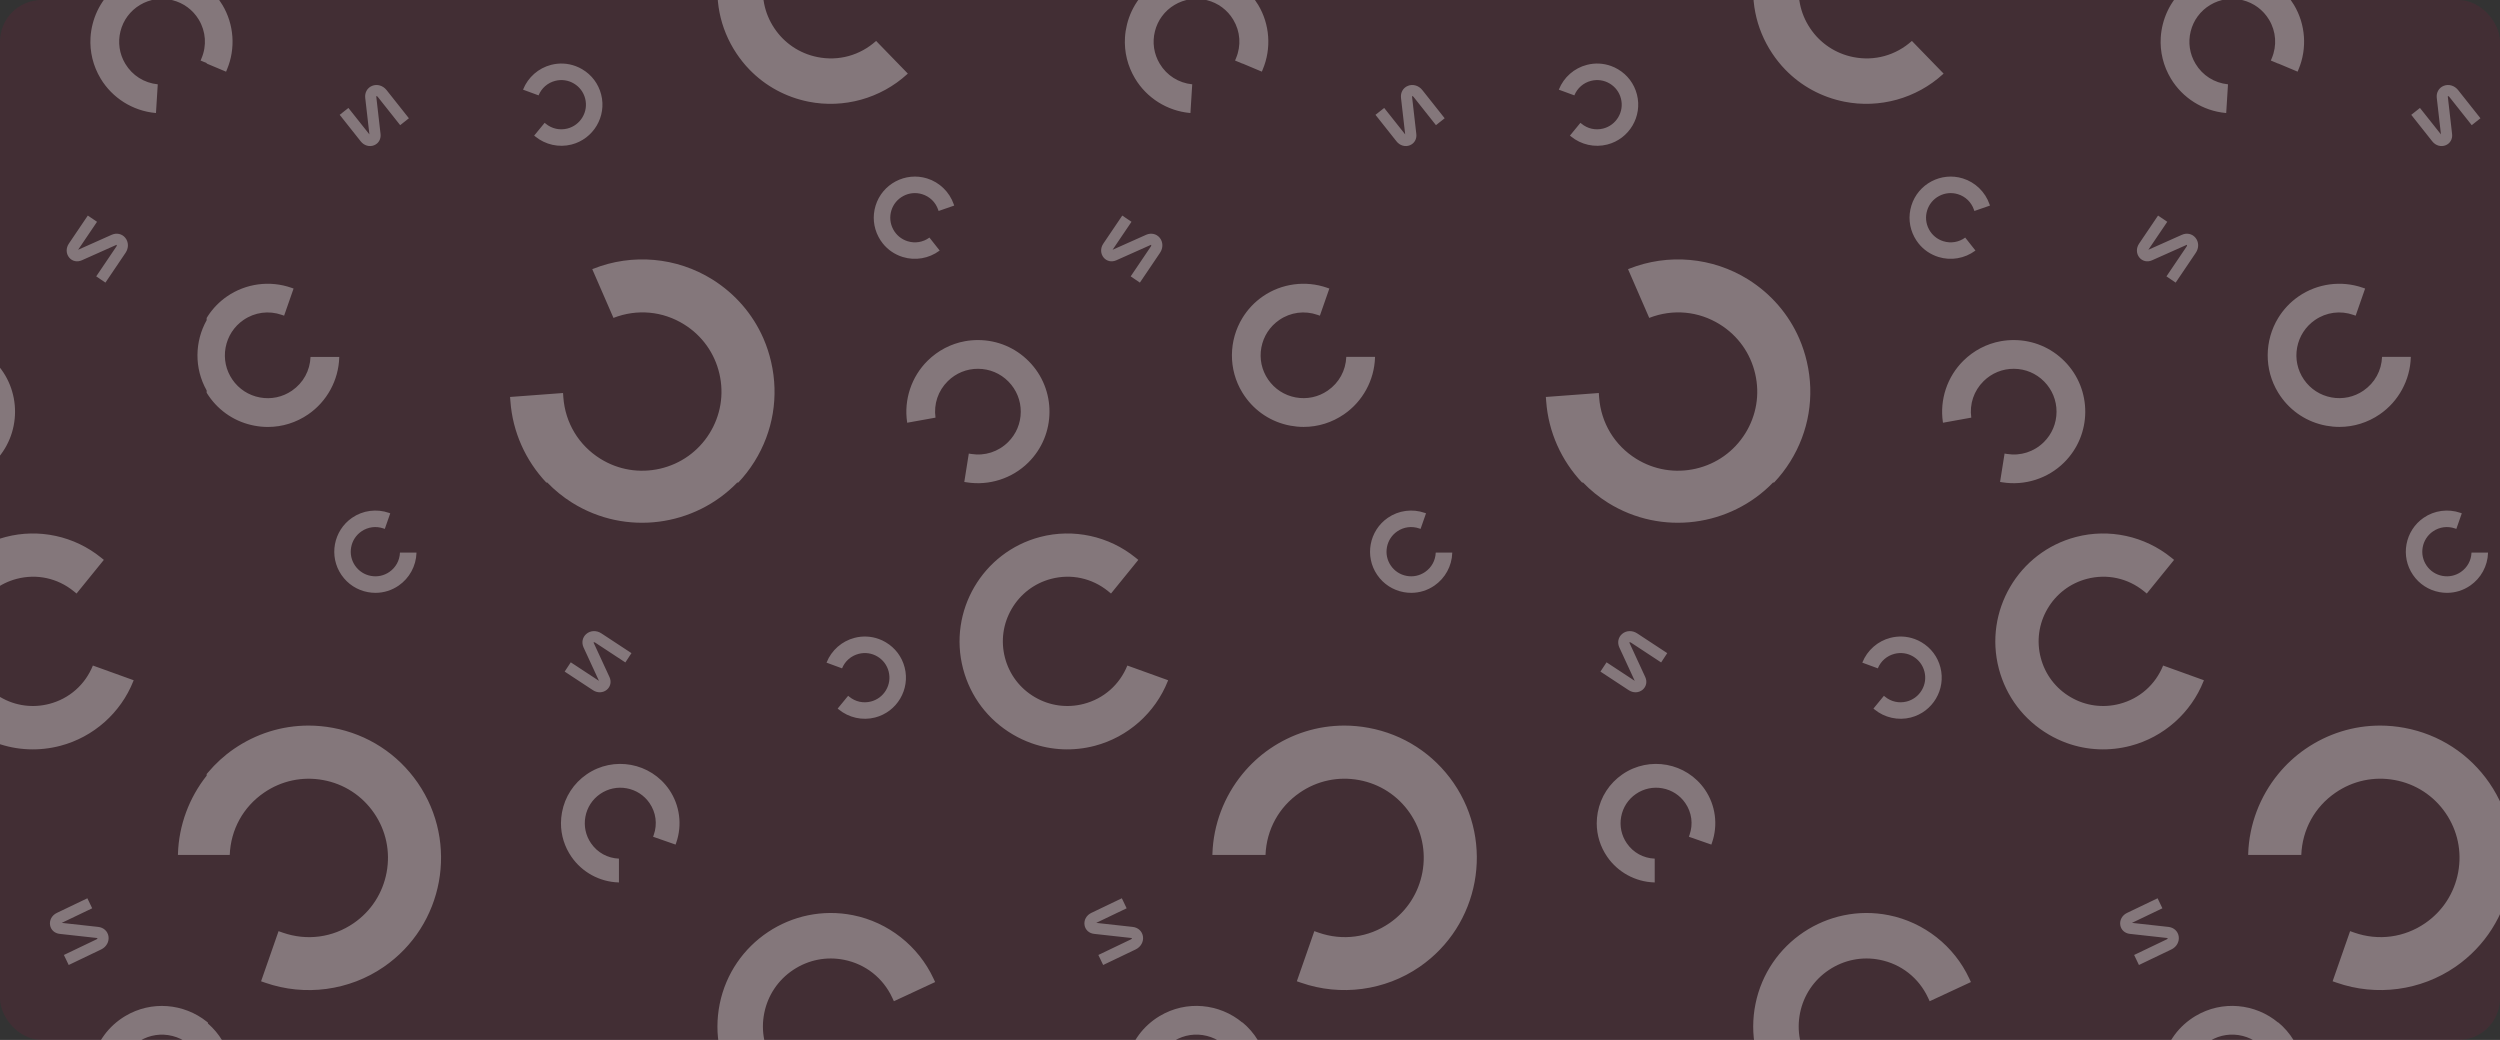 <svg width="1202" height="500" viewBox="0 0 1202 500" preserveAspectRatio="none" fill="none" xmlns="http://www.w3.org/2000/svg">
<rect x="0" y="0" width="1202" height="500" fill="#333333" stroke="none"/>
<g clip-path="url(#clip0_122_12294)">
<path d="M-40 -52H1236V552H-40V-52Z" fill="#C90045" fill-opacity="0.1"/>
<g clip-path="url(#clip1_122_12294)">
<path d="M514.69 -77.32L499.09 -69.85L501.4 -65.03L517 -72.5C519.54 -73.72 520.95 -76.27 520.52 -78.86C520.11 -81.29 518.18 -83.05 515.61 -83.34L498.05 -85.28L512.69 -92.29L510.38 -97.11L495.69 -90.07C493.35 -88.95 492.04 -86.58 492.45 -84.18C492.83 -81.91 494.62 -80.27 497.01 -80L515.01 -78.01C515.15 -77.99 515.22 -77.97 515.24 -77.95C515.26 -77.85 515.17 -77.55 514.69 -77.32ZM543.69 451.68L528.09 459.15L530.4 463.97L546 456.5C548.54 455.28 549.95 452.73 549.52 450.14C549.11 447.71 547.18 445.95 544.61 445.66L527.05 443.72L541.69 436.71L539.38 431.89L524.69 438.93C522.35 440.05 521.04 442.42 521.45 444.82C521.83 447.09 523.62 448.73 526.01 449L544.01 450.99C544.15 451.01 544.22 451.03 544.24 451.05C544.26 451.15 544.17 451.45 543.69 451.68ZM561.49 327.45L561.64 327.06L542.03 319.99C538.31 329.19 530.7 335.91 521.1 338.42C513.08 340.52 504.71 339.38 497.56 335.19C490.39 331.01 485.29 324.28 483.19 316.25C481.1 308.24 482.24 299.88 486.44 292.7C490.63 285.54 497.35 280.43 505.37 278.32C515.03 275.79 525.04 277.95 532.82 284.27L534.17 285.37L547.3 269.19L545.95 268.1C533.16 257.72 516.02 254 500.09 258.18C472.41 265.44 455.79 293.86 463.05 321.54C466.57 334.95 475.1 346.18 487.06 353.18C489.83 354.81 492.76 356.18 495.74 357.26C505.58 360.81 516.19 361.26 526.4 358.58C542.3 354.4 555.43 342.77 561.49 327.45ZM764.96 38.87C768.02 38.09 771.21 38.54 773.92 40.15C776.64 41.76 778.57 44.33 779.35 47.4C780.13 50.46 779.68 53.64 778.06 56.36C776.45 59.08 773.88 61.01 770.82 61.8C767.13 62.74 763.32 61.9 760.38 59.47L759.87 59.05L754.83 65.19L755.34 65.61C760.19 69.59 766.71 71.05 772.79 69.49C783.35 66.79 789.75 55.99 787.04 45.43C785.73 40.31 782.51 36.01 777.96 33.32C776.91 32.69 775.8 32.16 774.66 31.75C770.92 30.38 766.88 30.18 762.98 31.18C756.91 32.73 751.88 37.14 749.54 42.96L749.48 43.11L756.94 45.85C758.39 42.35 761.3 39.81 764.96 38.87ZM412.88 -173.64C415.94 -174.42 419.13 -173.97 421.84 -172.36C424.56 -170.75 426.49 -168.18 427.27 -165.11C428.05 -162.05 427.6 -158.87 425.98 -156.15C424.37 -153.43 421.8 -151.5 418.74 -150.71C415.05 -149.77 411.24 -150.61 408.3 -153.04L407.79 -153.46L402.75 -147.32L403.26 -146.9C408.11 -142.92 414.63 -141.46 420.71 -143.02C431.27 -145.72 437.67 -156.52 434.96 -167.08C433.65 -172.2 430.43 -176.5 425.88 -179.19C424.83 -179.82 423.72 -180.35 422.58 -180.76C418.84 -182.13 414.8 -182.33 410.9 -181.33C404.83 -179.78 399.8 -175.37 397.46 -169.55L397.4 -169.4L404.86 -166.66C406.31 -170.17 409.22 -172.71 412.88 -173.64ZM487.05 -144.83C489.82 -143.2 492.75 -141.83 495.73 -140.75C505.57 -137.2 516.18 -136.75 526.39 -139.43C542.3 -143.6 555.43 -155.23 561.49 -170.55L561.64 -170.94L542.03 -178.01C538.31 -168.81 530.7 -162.09 521.1 -159.58C513.08 -157.48 504.71 -158.62 497.56 -162.81C490.39 -166.99 485.29 -173.72 483.19 -181.75C481.1 -189.76 482.24 -198.12 486.44 -205.3C490.63 -212.46 497.35 -217.57 505.37 -219.68C515.03 -222.21 525.04 -220.05 532.82 -213.73L534.17 -212.63L547.3 -228.81L545.95 -229.9C533.16 -240.28 516.02 -244 500.09 -239.82C472.41 -232.56 455.79 -204.14 463.05 -176.46C466.56 -163.05 475.09 -151.82 487.05 -144.83ZM597.37 -6.44V-6.32C586.43 -15.47 570.46 -17.2 557.56 -9.47C549.67 -4.74 544.1 2.78 541.87 11.69C541.35 13.76 541.02 15.88 540.89 17.98C540.46 24.91 542.14 31.74 545.74 37.75C551.35 47.11 561.19 53.31 572.08 54.32L572.36 54.34L573.22 40.54C566.67 39.88 560.98 36.28 557.6 30.64C554.77 25.93 553.95 20.38 555.29 15.05C556.62 9.71 559.96 5.21 564.68 2.38C569.39 -0.44 574.93 -1.27 580.28 0.08C585.62 1.42 590.12 4.75 592.95 9.46C596.36 15.14 596.84 21.92 594.26 28.04L593.81 29.1L597.39 30.6V30.54L606.69 34.45L607.13 33.39C611.37 23.32 610.55 11.71 604.93 2.34C602.86 -1.08 600.29 -4.02 597.37 -6.44ZM436.18 203.25L449.79 200.8C448.88 194.28 451.01 187.9 455.7 183.27C459.61 179.4 464.8 177.28 470.29 177.32C475.79 177.34 480.96 179.51 484.83 183.43C488.69 187.34 490.81 192.52 490.78 198.03C490.75 203.54 488.59 208.7 484.68 212.57C479.97 217.23 473.5 219.31 466.94 218.26L465.8 218.07L463.63 231.72L464.77 231.9C475.56 233.62 486.64 230.07 494.4 222.39C507.89 209.04 508.01 187.2 494.65 173.71C488.18 167.17 479.56 163.55 470.37 163.5C468.24 163.49 466.1 163.67 464.03 164.04C457.2 165.27 450.96 168.53 445.98 173.45C438.22 181.12 434.54 192.16 436.14 202.97L436.18 203.25ZM769.49 322.9L783.1 331.85C785.27 333.28 787.97 333.17 789.82 331.59C791.56 330.09 792.05 327.71 791.04 325.53L783.45 309.09C783.39 308.96 783.38 308.89 783.38 308.86C783.48 308.78 783.77 308.71 784.22 309L798.67 318.5L801.61 314.03L787.16 304.53C784.81 302.98 781.89 303.09 779.9 304.8C778.03 306.41 777.51 308.97 778.59 311.32L785.99 327.36L772.43 318.44L769.49 322.9ZM812.01 402.31L822.82 406.08L823.13 405.18C826.11 396.64 824.84 387.09 819.72 379.63C810.81 366.68 793.03 363.39 780.08 372.29C773.8 376.61 769.59 383.1 768.2 390.59C767.88 392.33 767.71 394.09 767.71 395.84C767.71 401.59 769.45 407.15 772.74 411.93C777.86 419.38 786.31 423.99 795.36 424.27L795.59 424.28V412.83C790.14 412.62 785.25 409.94 782.17 405.45C779.59 401.7 778.62 397.16 779.46 392.68C780.29 388.2 782.81 384.31 786.57 381.73C790.32 379.16 794.85 378.19 799.34 379.02C803.82 379.85 807.71 382.37 810.29 386.12C813.4 390.64 814.14 396.22 812.33 401.41L812.01 402.31ZM770.83 559.8C767.14 560.74 763.33 559.9 760.39 557.47L759.88 557.05L754.84 563.19L755.35 563.61C760.2 567.59 766.72 569.05 772.8 567.49C783.36 564.79 789.76 553.99 787.05 543.43C785.74 538.31 782.52 534.01 777.97 531.32C776.92 530.69 775.81 530.16 774.67 529.75C770.93 528.38 766.89 528.18 762.99 529.18C756.92 530.73 751.89 535.14 749.55 540.96L749.49 541.11L756.95 543.85C758.39 540.35 761.3 537.81 764.96 536.87C768.02 536.09 771.21 536.54 773.92 538.15C776.64 539.76 778.57 542.33 779.35 545.4C780.13 548.46 779.68 551.64 778.06 554.36C776.46 557.09 773.89 559.02 770.83 559.8ZM760.66 232H761.13C764.68 235.68 768.69 238.96 773.1 241.71C798.97 257.86 832.08 253.09 852.48 232H852.98C855.84 228.98 858.44 225.63 860.73 221.97C869.73 207.56 872.57 190.51 868.75 173.97C867.87 170.13 866.64 166.37 865.09 162.8C859.98 151.04 851.46 141.21 840.49 134.35C823.4 123.67 801.99 121.75 783.23 129.23L782.76 129.42L792.95 152.85C804.28 148.43 816.67 149.56 826.98 156.01C835.6 161.39 841.61 169.82 843.89 179.71C846.19 189.61 844.48 199.82 839.09 208.44C833.71 217.04 825.29 223.05 815.37 225.34C805.46 227.62 795.26 225.93 786.64 220.56C776.26 214.08 769.78 203.33 768.86 191.09L768.71 188.96L743.24 190.86L743.41 192.98C744.48 207.71 750.72 221.47 760.66 232ZM615.05 153.86C620.51 150.11 627.24 149.21 633.51 151.4L634.6 151.78L639.15 138.73L638.06 138.35C627.74 134.75 616.21 136.28 607.21 142.47C603.1 145.3 599.81 148.87 597.36 152.87C590.8 163.62 590.44 177.53 597.36 188.81C597.67 189.32 598 189.83 598.35 190.33C603.56 197.91 611.41 203 620.45 204.67C622.55 205.06 624.68 205.26 626.78 205.26C633.72 205.26 640.44 203.16 646.21 199.19C655.2 193.01 660.77 182.8 661.11 171.87L661.12 171.59H647.29C647.04 178.17 643.8 184.07 638.38 187.8C633.85 190.92 628.37 192.08 622.96 191.08C617.55 190.08 612.85 187.03 609.73 182.5C606.62 177.97 605.45 172.5 606.46 167.08C607.48 161.68 610.52 156.98 615.05 153.86ZM661.33 55.21L671.45 67.98C673.06 70.02 675.66 70.76 677.91 69.83C680.04 68.95 681.24 66.84 680.97 64.46L678.91 46.47C678.89 46.33 678.91 46.26 678.92 46.23C679.04 46.18 679.34 46.21 679.67 46.63L690.41 60.18L694.6 56.86L683.86 43.31C682.11 41.1 679.3 40.29 676.88 41.29C674.6 42.23 673.31 44.5 673.6 47.07L675.61 64.62L665.52 51.9L661.33 55.21ZM662.19 276.46C665.18 280.81 669.69 283.74 674.88 284.7C676.08 284.92 677.31 285.04 678.52 285.04C682.51 285.04 686.37 283.83 689.68 281.55C694.84 278 698.05 272.13 698.24 265.86V265.7H690.3C690.15 269.48 688.3 272.87 685.18 275.01C682.58 276.8 679.43 277.47 676.32 276.89C673.21 276.32 670.51 274.57 668.72 271.96C666.93 269.36 666.26 266.21 666.84 263.1C667.42 259.99 669.16 257.29 671.77 255.5C674.91 253.34 678.77 252.83 682.38 254.08L683.01 254.3L685.63 246.8L685 246.58C679.07 244.51 672.45 245.39 667.28 248.95C658.3 255.14 656.01 267.48 662.19 276.46ZM674.89 -213.3C676.09 -213.08 677.32 -212.96 678.53 -212.96C682.52 -212.96 686.38 -214.17 689.69 -216.45C694.85 -220 698.06 -225.87 698.25 -232.14V-232.3H690.31C690.16 -228.52 688.31 -225.13 685.19 -222.99C682.59 -221.2 679.44 -220.53 676.33 -221.11C673.22 -221.68 670.52 -223.43 668.73 -226.04C666.94 -228.64 666.27 -231.79 666.85 -234.9C667.43 -238.01 669.17 -240.71 671.78 -242.5C674.92 -244.66 678.78 -245.17 682.39 -243.92L683.02 -243.7L685.64 -251.2L685.01 -251.42C679.08 -253.49 672.46 -252.61 667.29 -249.05C658.31 -242.87 656.02 -230.54 662.2 -221.55C665.19 -217.19 669.69 -214.26 674.89 -213.3ZM536.69 125.16L553.23 117.78C553.36 117.72 553.43 117.71 553.46 117.71C553.54 117.81 553.61 118.1 553.31 118.55L543.63 132.88L548.06 135.88L557.74 121.55C559.32 119.22 559.24 116.3 557.56 114.28C555.98 112.39 553.42 111.84 551.06 112.89L534.93 120.09L544.02 106.64L539.59 103.64L530.47 117.14C529.01 119.29 529.09 121.99 530.65 123.86C532.12 125.62 534.49 126.13 536.69 125.16ZM117.05 153.86C122.51 150.11 129.24 149.21 135.51 151.4L136.6 151.78L141.15 138.73L140.06 138.35C129.74 134.75 118.21 136.28 109.21 142.47C105.44 145.06 102.36 148.27 99.99 151.88C99.77 152.21 99.56 152.54 99.36 152.88V153.95C93.61 164.2 93.32 177.04 99.36 187.74V188.83C99.56 189.16 99.78 189.48 99.99 189.8C100.11 189.98 100.22 190.17 100.35 190.35C105.56 197.93 113.41 203.02 122.45 204.69C124.55 205.08 126.68 205.28 128.78 205.28C135.72 205.28 142.44 203.18 148.21 199.21C157.2 193.03 162.77 182.82 163.11 171.89L163.12 171.61H149.3C149.05 178.19 145.81 184.09 140.39 187.82C135.86 190.94 130.38 192.1 124.97 191.1C119.56 190.1 114.86 187.05 111.74 182.52C108.63 177.99 107.46 172.52 108.47 167.1C109.48 161.68 112.52 156.98 117.05 153.86ZM271.49 322.9L285.1 331.85C287.27 333.28 289.97 333.17 291.82 331.59C293.56 330.09 294.05 327.71 293.04 325.53L285.45 309.09C285.39 308.96 285.38 308.89 285.38 308.86C285.48 308.78 285.77 308.71 286.22 309L300.67 318.5L303.61 314.03L289.16 304.53C286.81 302.98 283.89 303.09 281.9 304.8C280.03 306.41 279.51 308.97 280.59 311.32L287.99 327.36L274.43 318.44L271.49 322.9ZM99.37 -6.84C88.46 -15.54 72.84 -17.05 60.19 -9.47C52.3 -4.74 46.73 2.78 44.5 11.69C43.98 13.76 43.65 15.88 43.52 17.98C43.09 24.91 44.77 31.74 48.37 37.75C53.98 47.11 63.82 53.31 74.71 54.32L74.99 54.34L75.85 40.54C69.3 39.88 63.61 36.28 60.23 30.64C57.4 25.93 56.58 20.38 57.92 15.05C59.25 9.71 62.59 5.21 67.31 2.38C72.02 -0.44 77.56 -1.27 82.91 0.08C88.25 1.42 92.75 4.75 95.58 9.46C98.99 15.14 99.47 21.92 96.89 28.04L96.44 29.1L99.39 30.34V30.55L100.02 30.82L108.69 34.47L109.13 33.41C113.37 23.34 112.55 11.73 106.93 2.36C105.02 -0.82 102.67 -3.58 100.01 -5.89V-6.31C99.79 -6.49 99.58 -6.67 99.37 -6.84ZM176.89 -213.3C178.09 -213.08 179.32 -212.96 180.53 -212.96C184.52 -212.96 188.38 -214.17 191.69 -216.45C196.85 -220 200.06 -225.87 200.25 -232.14V-232.3H192.31C192.16 -228.52 190.31 -225.13 187.19 -222.99C184.59 -221.2 181.44 -220.53 178.33 -221.11C175.22 -221.68 172.52 -223.43 170.73 -226.04C168.94 -228.64 168.27 -231.79 168.85 -234.9C169.43 -238.01 171.17 -240.71 173.78 -242.5C176.92 -244.66 180.78 -245.17 184.39 -243.92L185.02 -243.7L187.64 -251.2L187 -251.41C181.07 -253.48 174.45 -252.6 169.28 -249.04C160.3 -242.86 158.01 -230.53 164.19 -221.54C167.19 -217.19 171.69 -214.26 176.89 -213.3ZM163.33 55.21L173.45 67.98C175.06 70.02 177.66 70.76 179.91 69.83C182.04 68.95 183.24 66.84 182.97 64.46L180.91 46.47C180.89 46.33 180.91 46.26 180.92 46.23C181.04 46.18 181.34 46.21 181.67 46.63L192.41 60.18L196.6 56.86L185.86 43.31C184.11 41.1 181.3 40.29 178.88 41.29C176.6 42.23 175.31 44.5 175.6 47.07L177.61 64.62L167.52 51.9L163.33 55.21ZM64.12 327.45L64.27 327.06L44.66 319.99C40.94 329.19 33.33 335.91 23.73 338.42C15.71 340.52 7.34 339.38 0.19 335.19C-6.98 331.01 -12.08 324.28 -14.18 316.25C-16.27 308.24 -15.13 299.88 -10.93 292.7C-6.74 285.54 -0.02 280.43 8 278.32C17.66 275.79 27.67 277.95 35.45 284.27L36.8 285.37L49.93 269.19L48.58 268.1C35.79 257.72 18.65 254 2.72 258.18C-24.96 265.44 -41.58 293.86 -34.32 321.54C-30.8 334.95 -22.27 346.18 -10.31 353.18C-7.54 354.81 -4.61 356.18 -1.63 357.26C8.21 360.81 18.82 361.26 29.03 358.58C44.93 354.4 58.06 342.77 64.12 327.45ZM46.32 451.68L30.72 459.15L33.03 463.97L48.63 456.5C51.17 455.28 52.58 452.73 52.15 450.14C51.74 447.71 49.81 445.95 47.24 445.66L29.68 443.72L44.32 436.71L42.01 431.89L27.32 438.93C24.98 440.05 23.67 442.42 24.08 444.82C24.46 447.09 26.25 448.73 28.64 449L46.64 450.99C46.78 451.01 46.85 451.03 46.87 451.05C46.89 451.15 46.8 451.45 46.32 451.68ZM164.19 276.46C167.18 280.81 171.69 283.74 176.88 284.7C178.08 284.92 179.31 285.04 180.52 285.04C184.51 285.04 188.37 283.83 191.68 281.55C196.84 278 200.05 272.13 200.24 265.86V265.7H192.3C192.15 269.48 190.3 272.87 187.18 275.01C184.58 276.8 181.43 277.47 178.32 276.89C175.21 276.32 172.51 274.57 170.72 271.96C168.93 269.36 168.26 266.21 168.84 263.1C169.42 259.99 171.16 257.29 173.77 255.5C176.91 253.34 180.77 252.83 184.38 254.08L185.01 254.3L187.63 246.8L187 246.58C181.07 244.51 174.45 245.39 169.28 248.95C160.3 255.14 158.01 267.48 164.19 276.46ZM266.96 38.87C270.02 38.09 273.21 38.54 275.92 40.15C278.64 41.76 280.57 44.33 281.35 47.4C282.13 50.46 281.68 53.64 280.06 56.36C278.45 59.08 275.88 61.01 272.82 61.8C269.13 62.74 265.32 61.9 262.38 59.47L261.87 59.05L256.83 65.19L257.34 65.61C262.19 69.59 268.71 71.05 274.79 69.49C285.35 66.79 291.75 55.99 289.04 45.43C287.73 40.31 284.51 36.01 279.96 33.32C278.91 32.69 277.8 32.16 276.66 31.75C272.92 30.38 268.88 30.18 264.98 31.18C258.91 32.73 253.88 37.14 251.54 42.96L251.48 43.11L258.94 45.85C260.39 42.35 263.3 39.81 266.96 38.87ZM272.83 559.8C269.14 560.74 265.33 559.9 262.39 557.47L261.88 557.05L256.84 563.19L257.35 563.61C262.2 567.59 268.72 569.05 274.8 567.49C285.36 564.79 291.76 553.99 289.05 543.43C287.74 538.31 284.52 534.01 279.97 531.32C278.92 530.69 277.81 530.16 276.67 529.75C272.93 528.38 268.89 528.18 264.99 529.18C258.92 530.73 253.89 535.14 251.55 540.96L251.49 541.11L258.95 543.85C260.39 540.35 263.3 537.81 266.96 536.87C270.02 536.09 273.21 536.54 275.92 538.15C278.64 539.76 280.57 542.33 281.35 545.4C282.13 548.46 281.68 551.64 280.06 554.36C278.46 557.09 275.89 559.02 272.83 559.8ZM314.01 -95.69L324.82 -91.92L325.13 -92.82C328.11 -101.36 326.84 -110.91 321.72 -118.37C312.81 -131.32 295.03 -134.61 282.08 -125.71C275.8 -121.39 271.59 -114.9 270.2 -107.41C269.88 -105.67 269.71 -103.91 269.71 -102.16C269.71 -96.41 271.45 -90.85 274.74 -86.07C279.86 -78.62 288.31 -74.01 297.36 -73.73L297.59 -73.72V-85.17C292.14 -85.38 287.25 -88.06 284.17 -92.55C281.59 -96.3 280.62 -100.84 281.46 -105.32C282.29 -109.8 284.81 -113.69 288.57 -116.27C292.32 -118.84 296.85 -119.81 301.34 -118.98C305.82 -118.15 309.71 -115.63 312.29 -111.88C315.4 -107.36 316.14 -101.78 314.33 -96.59L314.01 -95.69ZM354.48 -266H263.13C266.68 -262.32 270.69 -259.04 275.1 -256.29C300.97 -240.13 334.07 -244.91 354.48 -266ZM418.74 337.29C415.05 338.23 411.24 337.39 408.3 334.96L407.79 334.54L402.75 340.68L403.26 341.1C408.11 345.08 414.63 346.54 420.71 344.98C431.27 342.28 437.67 331.48 434.96 320.92C433.65 315.8 430.43 311.5 425.88 308.81C424.83 308.18 423.72 307.65 422.58 307.24C418.84 305.87 414.8 305.67 410.9 306.67C404.83 308.22 399.8 312.63 397.46 318.45L397.4 318.6L404.86 321.34C406.3 317.84 409.21 315.3 412.88 314.36C415.94 313.58 419.13 314.03 421.84 315.64C424.56 317.25 426.49 319.82 427.27 322.89C428.05 325.95 427.6 329.13 425.98 331.85C424.37 334.57 421.8 336.5 418.74 337.29ZM271.49 -175.1L285.1 -166.15C287.27 -164.72 289.97 -164.83 291.82 -166.41C293.56 -167.91 294.05 -170.29 293.04 -172.47L285.45 -188.91C285.39 -189.04 285.38 -189.11 285.38 -189.14C285.48 -189.22 285.77 -189.29 286.22 -189L300.67 -179.5L303.61 -183.97L289.16 -193.47C286.81 -195.02 283.89 -194.91 281.9 -193.2C280.03 -191.59 279.51 -189.03 280.59 -186.68L287.99 -170.64L274.43 -179.56L271.49 -175.1ZM354.08 25.67C355.95 28.48 358.07 31.13 360.39 33.51C368.04 41.39 377.84 46.7 388.71 48.88C405.64 52.27 423.39 47.34 436.16 35.68L436.48 35.38L421.23 19.68C413.48 26.65 403.21 29.49 393 27.43C384.47 25.72 377.09 20.78 372.28 13.54C367.44 6.29 365.72 -2.4 367.44 -10.95C369.16 -19.48 374.09 -26.84 381.35 -31.67C388.61 -36.5 397.29 -38.23 405.83 -36.52C416.11 -34.46 424.56 -27.81 428.99 -18.27L429.76 -16.61L449.6 -25.83L448.83 -27.48C441.54 -43.17 427.08 -54.57 410.13 -57.97C380.67 -63.87 351.9 -44.7 346 -15.24C343.15 -0.97 346.02 13.56 354.08 25.67ZM314.01 402.31L324.82 406.08L325.13 405.18C328.11 396.64 326.84 387.09 321.72 379.63C312.81 366.68 295.03 363.39 282.08 372.29C275.8 376.61 271.59 383.1 270.2 390.59C269.88 392.33 269.71 394.09 269.71 395.84C269.71 401.59 271.45 407.15 274.74 411.93C279.86 419.38 288.31 423.99 297.36 424.27L297.59 424.28V412.83C292.14 412.62 287.25 409.94 284.17 405.45C281.59 401.7 280.62 397.16 281.46 392.68C282.29 388.2 284.81 384.31 288.57 381.73C292.32 379.16 296.85 378.19 301.34 379.02C305.82 379.85 309.71 382.37 312.29 386.12C315.4 390.64 316.14 396.22 314.33 401.41L314.01 402.31ZM262.66 232H263.13C266.68 235.68 270.69 238.96 275.1 241.71C300.97 257.86 334.08 253.09 354.48 232H354.98C357.84 228.98 360.44 225.63 362.73 221.97C371.73 207.56 374.57 190.51 370.75 173.97C369.87 170.13 368.64 166.37 367.09 162.8C361.98 151.04 353.46 141.21 342.49 134.35C325.4 123.67 303.99 121.75 285.23 129.23L284.76 129.42L294.95 152.85C306.28 148.43 318.67 149.56 328.98 156.01C337.6 161.39 343.61 169.82 345.89 179.71C348.19 189.61 346.48 199.82 341.09 208.44C335.71 217.04 327.29 223.05 317.37 225.34C307.46 227.62 297.26 225.93 288.64 220.56C278.26 214.08 271.78 203.33 270.86 191.09L270.71 188.96L245.24 190.86L245.41 192.98C246.48 207.71 252.72 221.47 262.66 232ZM1510.69 -77.32L1495.09 -69.85L1497.4 -65.03L1512.99 -72.5C1515.53 -73.72 1516.94 -76.27 1516.51 -78.86C1516.1 -81.29 1514.17 -83.05 1511.6 -83.34L1494.04 -85.28L1508.68 -92.29L1506.37 -97.11L1491.68 -90.07C1489.34 -88.95 1488.03 -86.58 1488.44 -84.18C1488.82 -81.91 1490.61 -80.27 1493 -80L1511 -78.01C1511.14 -77.99 1511.21 -77.97 1511.23 -77.95C1511.26 -77.85 1511.17 -77.55 1510.69 -77.32ZM1310.01 -95.69L1320.82 -91.92L1321.13 -92.82C1324.11 -101.36 1322.84 -110.91 1317.72 -118.37C1308.81 -131.32 1291.03 -134.61 1278.08 -125.71C1271.8 -121.39 1267.59 -114.9 1266.2 -107.41C1265.88 -105.67 1265.71 -103.91 1265.71 -102.16C1265.71 -96.41 1267.45 -90.85 1270.74 -86.07C1275.86 -78.62 1284.31 -74.01 1293.36 -73.73L1293.59 -73.72V-85.17C1288.14 -85.38 1283.25 -88.06 1280.17 -92.55C1277.59 -96.3 1276.62 -100.84 1277.46 -105.32C1278.29 -109.8 1280.81 -113.69 1284.57 -116.27C1288.32 -118.84 1292.85 -119.81 1297.34 -118.98C1301.82 -118.15 1305.71 -115.63 1308.29 -111.88C1311.4 -107.36 1312.14 -101.78 1310.33 -96.59L1310.01 -95.69ZM1262.96 38.87C1266.02 38.09 1269.21 38.54 1271.92 40.15C1274.64 41.76 1276.57 44.33 1277.35 47.4C1278.13 50.46 1277.68 53.64 1276.06 56.36C1274.45 59.08 1271.88 61.01 1268.82 61.8C1265.13 62.74 1261.32 61.9 1258.38 59.47L1257.87 59.05L1252.83 65.19L1253.34 65.61C1258.19 69.59 1264.71 71.05 1270.79 69.49C1281.35 66.79 1287.75 55.99 1285.04 45.43C1283.73 40.31 1280.51 36.01 1275.96 33.32C1274.91 32.69 1273.8 32.16 1272.66 31.75C1268.92 30.38 1264.88 30.18 1260.98 31.18C1254.91 32.73 1249.88 37.14 1247.54 42.96L1247.48 43.11L1254.94 45.85C1256.39 42.35 1259.3 39.81 1262.96 38.87ZM1267.49 -175.1L1281.1 -166.15C1283.27 -164.72 1285.97 -164.83 1287.82 -166.41C1289.56 -167.91 1290.05 -170.29 1289.04 -172.47L1281.45 -188.91C1281.39 -189.04 1281.38 -189.11 1281.38 -189.14C1281.48 -189.22 1281.77 -189.29 1282.22 -189L1296.67 -179.5L1299.61 -183.97L1285.16 -193.47C1282.81 -195.02 1279.89 -194.91 1277.9 -193.2C1276.03 -191.59 1275.51 -189.03 1276.59 -186.68L1283.99 -170.64L1270.43 -179.56L1267.49 -175.1ZM1350.48 -266H1259.13C1262.68 -262.32 1266.69 -259.04 1271.1 -256.29C1296.97 -240.13 1330.07 -244.91 1350.48 -266ZM1267.49 322.9L1281.1 331.85C1283.27 333.28 1285.97 333.17 1287.82 331.59C1289.56 330.09 1290.05 327.71 1289.04 325.53L1281.45 309.09C1281.39 308.96 1281.38 308.89 1281.38 308.86C1281.48 308.78 1281.77 308.71 1282.22 309L1296.67 318.5L1299.61 314.03L1285.16 304.53C1282.81 302.98 1279.89 303.09 1277.9 304.8C1276.03 306.41 1275.51 308.97 1276.59 311.32L1283.99 327.36L1270.43 318.44L1267.49 322.9ZM1414.74 337.29C1411.05 338.23 1407.24 337.39 1404.3 334.96L1403.79 334.54L1398.75 340.68L1399.26 341.1C1404.11 345.08 1410.63 346.54 1416.71 344.98C1427.27 342.28 1433.67 331.48 1430.96 320.92C1429.65 315.8 1426.43 311.5 1421.88 308.81C1420.83 308.18 1419.72 307.65 1418.58 307.24C1414.84 305.87 1410.8 305.67 1406.9 306.67C1400.83 308.22 1395.8 312.63 1393.46 318.45L1393.4 318.6L1400.86 321.34C1402.3 317.84 1405.21 315.3 1408.88 314.36C1411.94 313.58 1415.13 314.03 1417.84 315.64C1420.56 317.25 1422.49 319.82 1423.27 322.89C1424.05 325.95 1423.6 329.13 1421.98 331.85C1420.37 334.57 1417.8 336.5 1414.74 337.29ZM1310.01 402.31L1320.82 406.08L1321.13 405.18C1324.11 396.64 1322.84 387.09 1317.72 379.63C1308.81 366.68 1291.03 363.39 1278.08 372.29C1271.8 376.61 1267.59 383.1 1266.2 390.59C1265.88 392.33 1265.71 394.09 1265.71 395.84C1265.71 401.59 1267.45 407.15 1270.74 411.93C1275.86 419.38 1284.31 423.99 1293.36 424.27L1293.59 424.28V412.83C1288.14 412.62 1283.25 409.94 1280.17 405.45C1277.59 401.7 1276.62 397.16 1277.46 392.68C1278.29 388.2 1280.81 384.31 1284.57 381.73C1288.32 379.16 1292.85 378.19 1297.34 379.02C1301.82 379.85 1305.71 382.37 1308.29 386.12C1311.4 390.64 1312.14 396.22 1310.33 401.41L1310.01 402.31ZM1258.66 232H1259.13C1262.68 235.68 1266.69 238.96 1271.1 241.71C1296.97 257.86 1330.08 253.09 1350.48 232H1350.98C1353.84 228.98 1356.44 225.63 1358.73 221.97C1367.73 207.56 1370.57 190.51 1366.75 173.97C1365.87 170.13 1364.64 166.37 1363.09 162.8C1357.98 151.04 1349.46 141.21 1338.49 134.35C1321.4 123.67 1299.99 121.75 1281.23 129.23L1280.76 129.42L1290.95 152.85C1302.28 148.43 1314.67 149.56 1324.98 156.01C1333.6 161.39 1339.61 169.82 1341.89 179.71C1344.19 189.61 1342.48 199.82 1337.09 208.44C1331.71 217.04 1323.29 223.05 1313.37 225.34C1303.46 227.62 1293.26 225.93 1284.64 220.56C1274.26 214.08 1267.78 203.33 1266.86 191.09L1266.71 188.96L1241.24 190.86L1241.41 192.98C1242.48 207.71 1248.72 221.47 1258.66 232ZM1268.83 559.8C1265.14 560.74 1261.33 559.9 1258.39 557.47L1257.88 557.05L1252.84 563.19L1253.35 563.61C1258.2 567.59 1264.72 569.05 1270.8 567.49C1281.36 564.79 1287.76 553.99 1285.05 543.43C1283.74 538.31 1280.52 534.01 1275.97 531.32C1274.92 530.69 1273.81 530.16 1272.67 529.75C1268.93 528.38 1264.89 528.18 1260.99 529.18C1254.92 530.73 1249.89 535.14 1247.55 540.96L1247.49 541.11L1254.95 543.85C1256.39 540.35 1259.3 537.81 1262.96 536.87C1266.02 536.09 1269.21 536.54 1271.92 538.15C1274.64 539.76 1276.57 542.33 1277.35 545.4C1278.13 548.46 1277.68 551.64 1276.06 554.36C1274.46 557.09 1271.89 559.02 1268.83 559.8ZM1557.49 327.45L1557.64 327.06L1538.03 319.99C1534.31 329.19 1526.7 335.91 1517.1 338.42C1509.08 340.52 1500.71 339.38 1493.56 335.19C1486.39 331.01 1481.29 324.28 1479.19 316.25C1477.1 308.24 1478.24 299.88 1482.44 292.7C1486.63 285.54 1493.35 280.43 1501.37 278.32C1511.03 275.79 1521.04 277.95 1528.82 284.27L1530.17 285.37L1543.3 269.19L1541.95 268.1C1529.16 257.72 1512.02 254 1496.09 258.18C1468.41 265.44 1451.79 293.86 1459.05 321.54C1462.57 334.95 1471.1 346.18 1483.06 353.18C1485.83 354.81 1488.76 356.18 1491.74 357.26C1501.58 360.81 1512.19 361.26 1522.4 358.58C1538.3 354.4 1551.43 342.77 1557.49 327.45ZM1539.69 451.68L1524.09 459.15L1526.4 463.97L1541.99 456.5C1544.53 455.28 1545.94 452.73 1545.51 450.14C1545.1 447.71 1543.17 445.95 1540.6 445.66L1523.04 443.72L1537.68 436.71L1535.37 431.89L1520.68 438.93C1518.34 440.05 1517.03 442.42 1517.44 444.82C1517.82 447.09 1519.61 448.73 1522 449L1540 450.99C1540.14 451.01 1540.21 451.03 1540.23 451.05C1540.26 451.15 1540.17 451.45 1539.69 451.68ZM1535.59 103.64L1526.47 117.14C1525.01 119.29 1525.09 121.99 1526.65 123.86C1528.13 125.62 1530.5 126.13 1532.7 125.16L1549.24 117.78C1549.37 117.72 1549.44 117.71 1549.47 117.71C1549.55 117.81 1549.62 118.1 1549.32 118.55L1539.64 132.88L1544.07 135.88L1553.75 121.55C1555.33 119.22 1555.25 116.3 1553.57 114.28C1551.99 112.39 1549.43 111.84 1547.07 112.89L1530.94 120.09L1540.03 106.64L1535.59 103.64ZM1350.08 25.67C1351.95 28.48 1354.07 31.13 1356.39 33.51C1364.04 41.39 1373.84 46.7 1384.71 48.88C1401.64 52.27 1419.39 47.34 1432.16 35.68L1432.48 35.38L1417.23 19.68C1409.48 26.65 1399.21 29.49 1389 27.43C1380.47 25.72 1373.09 20.78 1368.28 13.54C1363.44 6.29 1361.72 -2.4 1363.44 -10.95C1365.16 -19.48 1370.09 -26.84 1377.35 -31.67C1384.61 -36.5 1393.29 -38.23 1401.83 -36.52C1412.11 -34.46 1420.56 -27.81 1424.99 -18.27L1425.76 -16.61L1445.6 -25.83L1444.83 -27.48C1437.54 -43.17 1423.08 -54.57 1406.13 -57.97C1376.67 -63.87 1347.9 -44.7 1342 -15.24C1339.15 -0.97 1342.02 13.56 1350.08 25.67ZM1483.05 -144.83C1485.82 -143.2 1488.75 -141.83 1491.73 -140.75C1501.57 -137.2 1512.18 -136.75 1522.39 -139.43C1538.3 -143.6 1551.43 -155.23 1557.49 -170.55L1557.64 -170.94L1538.03 -178.01C1534.31 -168.81 1526.7 -162.09 1517.1 -159.58C1509.08 -157.48 1500.71 -158.62 1493.56 -162.81C1486.39 -166.99 1481.29 -173.72 1479.19 -181.75C1477.1 -189.76 1478.24 -198.12 1482.44 -205.3C1486.63 -212.46 1493.35 -217.57 1501.37 -219.68C1511.03 -222.21 1521.04 -220.05 1528.82 -213.73L1530.17 -212.63L1543.3 -228.81L1541.95 -229.9C1529.16 -240.28 1512.02 -244 1496.09 -239.82C1468.41 -232.56 1451.79 -204.14 1459.05 -176.46C1462.56 -163.05 1471.09 -151.82 1483.05 -144.83ZM1408.88 -173.64C1411.94 -174.42 1415.13 -173.97 1417.84 -172.36C1420.56 -170.75 1422.49 -168.18 1423.27 -165.11C1424.05 -162.05 1423.6 -158.87 1421.98 -156.15C1420.37 -153.43 1417.8 -151.5 1414.74 -150.71C1411.05 -149.77 1407.24 -150.61 1404.3 -153.04L1403.79 -153.46L1398.75 -147.32L1399.26 -146.9C1404.11 -142.92 1410.63 -141.46 1416.71 -143.02C1427.27 -145.72 1433.67 -156.52 1430.96 -167.08C1429.65 -172.2 1426.43 -176.5 1421.88 -179.19C1420.83 -179.82 1419.72 -180.35 1418.58 -180.76C1414.84 -182.13 1410.8 -182.33 1406.9 -181.33C1400.83 -179.78 1395.8 -175.37 1393.46 -169.55L1393.4 -169.4L1400.86 -166.66C1402.31 -170.17 1405.22 -172.71 1408.88 -173.64ZM1432.18 203.25L1445.79 200.8C1444.88 194.28 1447.01 187.9 1451.7 183.27C1455.61 179.4 1460.8 177.28 1466.29 177.32C1471.79 177.34 1476.96 179.51 1480.83 183.43C1484.69 187.34 1486.81 192.52 1486.78 198.03C1486.75 203.54 1484.59 208.7 1480.68 212.57C1475.97 217.23 1469.5 219.31 1462.94 218.26L1461.8 218.07L1459.63 231.72L1460.77 231.9C1471.56 233.62 1482.64 230.07 1490.4 222.39C1503.89 209.04 1504.01 187.2 1490.65 173.71C1484.18 167.17 1475.56 163.55 1466.37 163.5C1464.24 163.49 1462.1 163.67 1460.03 164.04C1453.2 165.27 1446.96 168.53 1441.98 173.45C1434.22 181.12 1430.54 192.16 1432.14 202.97L1432.18 203.25ZM17.32 -77.32L1.72 -69.85L4.03 -65.03L19.63 -72.5C22.17 -73.72 23.58 -76.27 23.15 -78.86C22.74 -81.29 20.81 -83.05 18.24 -83.34L0.68 -85.28L15.32 -92.29L13.01 -97.11L-1.68 -90.07C-4.02 -88.95 -5.33 -86.58 -4.92 -84.18C-4.54 -81.91 -2.75 -80.27 -0.36 -80L17.64 -78.01C17.78 -77.99 17.85 -77.97 17.87 -77.95C17.89 -77.85 17.8 -77.55 17.32 -77.32ZM985.05 -144.83C987.82 -143.2 990.75 -141.83 993.73 -140.75C1003.57 -137.2 1014.18 -136.75 1024.39 -139.43C1040.3 -143.6 1053.43 -155.23 1059.49 -170.55L1059.64 -170.94L1040.03 -178.01C1036.31 -168.81 1028.7 -162.09 1019.1 -159.58C1011.08 -157.48 1002.71 -158.62 995.56 -162.81C988.39 -166.99 983.29 -173.72 981.19 -181.75C979.1 -189.76 980.24 -198.12 984.44 -205.3C988.63 -212.46 995.35 -217.57 1003.37 -219.68C1013.03 -222.21 1023.04 -220.05 1030.82 -213.73L1032.17 -212.63L1045.3 -228.81L1043.95 -229.9C1031.16 -240.28 1014.02 -244 998.09 -239.82C970.41 -232.56 953.79 -204.14 961.05 -176.46C964.56 -163.05 973.09 -151.82 985.05 -144.83ZM910.88 -173.64C913.94 -174.42 917.13 -173.97 919.84 -172.36C922.56 -170.75 924.49 -168.18 925.27 -165.11C926.05 -162.05 925.6 -158.87 923.98 -156.15C922.37 -153.43 919.8 -151.5 916.74 -150.71C913.05 -149.77 909.24 -150.61 906.3 -153.04L905.79 -153.46L900.75 -147.32L901.26 -146.9C906.11 -142.92 912.63 -141.46 918.71 -143.02C929.27 -145.72 935.67 -156.52 932.96 -167.08C931.65 -172.2 928.43 -176.5 923.88 -179.19C922.83 -179.82 921.72 -180.35 920.58 -180.76C916.84 -182.13 912.8 -182.33 908.9 -181.33C902.83 -179.78 897.8 -175.37 895.46 -169.55L895.4 -169.4L902.86 -166.66C904.31 -170.17 907.22 -172.71 910.88 -173.64ZM934.18 203.25L947.79 200.8C946.88 194.28 949.01 187.9 953.7 183.27C957.61 179.4 962.8 177.28 968.29 177.32C973.79 177.34 978.96 179.51 982.83 183.43C986.69 187.34 988.81 192.52 988.78 198.03C988.75 203.54 986.59 208.7 982.68 212.57C977.97 217.23 971.5 219.31 964.94 218.26L963.8 218.07L961.63 231.72L962.77 231.9C973.56 233.62 984.64 230.07 992.4 222.39C1005.89 209.04 1006.01 187.2 992.65 173.71C986.18 167.17 977.56 163.55 968.37 163.5C966.24 163.49 964.1 163.67 962.03 164.04C955.2 165.27 948.96 168.53 943.98 173.45C936.22 181.12 932.54 192.16 934.14 202.97L934.18 203.25ZM852.08 25.67C853.95 28.48 856.07 31.13 858.39 33.51C866.04 41.39 875.84 46.7 886.71 48.88C903.64 52.27 921.39 47.34 934.16 35.68L934.48 35.38L919.23 19.68C911.48 26.65 901.21 29.49 891 27.43C882.47 25.72 875.09 20.78 870.28 13.54C865.44 6.29 863.72 -2.4 865.44 -10.95C867.16 -19.48 872.09 -26.84 879.35 -31.67C886.61 -36.5 895.29 -38.23 903.83 -36.52C914.11 -34.46 922.56 -27.81 926.99 -18.27L927.76 -16.61L947.6 -25.83L946.83 -27.48C939.54 -43.17 925.08 -54.57 908.13 -57.97C878.67 -63.87 849.9 -44.7 844 -15.24C841.15 -0.97 844.02 13.56 852.08 25.67ZM769.49 -175.1L783.1 -166.15C785.27 -164.72 787.97 -164.83 789.82 -166.41C791.56 -167.91 792.05 -170.29 791.04 -172.47L783.45 -188.91C783.39 -189.04 783.38 -189.11 783.38 -189.14C783.48 -189.22 783.77 -189.29 784.22 -189L798.67 -179.5L801.61 -183.97L787.16 -193.47C784.81 -195.02 781.89 -194.91 779.9 -193.2C778.03 -191.59 777.51 -189.03 778.59 -186.68L785.99 -170.64L772.43 -179.56L769.49 -175.1ZM916.74 337.29C913.05 338.23 909.24 337.39 906.3 334.96L905.79 334.54L900.75 340.68L901.26 341.1C906.11 345.08 912.63 346.54 918.71 344.98C929.27 342.28 935.67 331.48 932.96 320.92C931.65 315.8 928.43 311.5 923.88 308.81C922.83 308.18 921.72 307.65 920.58 307.24C916.84 305.87 912.8 305.67 908.9 306.67C902.83 308.22 897.8 312.63 895.46 318.45L895.4 318.6L902.86 321.34C904.3 317.84 907.21 315.3 910.88 314.36C913.94 313.58 917.13 314.03 919.84 315.64C922.56 317.25 924.49 319.82 925.27 322.89C926.05 325.95 925.6 329.13 923.98 331.85C922.37 334.57 919.8 336.5 916.74 337.29ZM1172.89 -213.3C1174.09 -213.08 1175.32 -212.96 1176.53 -212.96C1180.52 -212.96 1184.38 -214.17 1187.69 -216.45C1192.85 -220 1196.06 -225.87 1196.25 -232.14V-232.3H1188.31C1188.16 -228.52 1186.31 -225.13 1183.19 -222.99C1180.59 -221.2 1177.44 -220.53 1174.33 -221.11C1171.22 -221.68 1168.52 -223.43 1166.73 -226.04C1164.94 -228.64 1164.27 -231.79 1164.85 -234.9C1165.43 -238.01 1167.17 -240.71 1169.78 -242.5C1172.92 -244.66 1176.78 -245.17 1180.39 -243.92L1181.02 -243.7L1183.64 -251.2L1183.01 -251.42C1177.08 -253.49 1170.46 -252.61 1165.29 -249.05C1156.31 -242.87 1154.02 -230.54 1160.2 -221.55C1163.19 -217.19 1167.69 -214.26 1172.89 -213.3ZM812.01 -95.69L822.82 -91.92L823.13 -92.82C826.11 -101.36 824.84 -110.91 819.72 -118.37C810.81 -131.32 793.03 -134.61 780.08 -125.71C773.8 -121.39 769.59 -114.9 768.2 -107.41C767.88 -105.67 767.71 -103.91 767.71 -102.16C767.71 -96.41 769.45 -90.85 772.74 -86.07C777.86 -78.62 786.31 -74.01 795.36 -73.73L795.59 -73.72V-85.17C790.14 -85.38 785.25 -88.06 782.17 -92.55C779.59 -96.3 778.62 -100.84 779.46 -105.32C780.29 -109.8 782.81 -113.69 786.57 -116.27C790.32 -118.84 794.85 -119.81 799.34 -118.98C803.82 -118.15 807.71 -115.63 810.29 -111.88C813.4 -107.36 814.14 -101.78 812.33 -96.59L812.01 -95.69ZM852.48 -266H761.13C764.68 -262.32 768.69 -259.04 773.1 -256.29C798.97 -240.13 832.07 -244.91 852.48 -266ZM1034.69 125.16L1051.23 117.78C1051.36 117.72 1051.43 117.71 1051.46 117.71C1051.54 117.81 1051.61 118.1 1051.31 118.55L1041.63 132.88L1046.06 135.88L1055.74 121.55C1057.32 119.22 1057.24 116.3 1055.56 114.28C1053.98 112.39 1051.42 111.84 1049.06 112.89L1032.93 120.09L1042.02 106.64L1037.59 103.64L1028.47 117.14C1027.01 119.29 1027.09 121.99 1028.65 123.86C1030.12 125.62 1032.49 126.13 1034.69 125.16ZM1012.69 -77.32L997.09 -69.85L999.4 -65.03L1014.99 -72.5C1017.53 -73.72 1018.94 -76.27 1018.51 -78.86C1018.1 -81.29 1016.17 -83.05 1013.6 -83.34L996.04 -85.28L1010.68 -92.29L1008.37 -97.11L993.68 -90.07C991.34 -88.95 990.03 -86.58 990.44 -84.18C990.82 -81.91 992.61 -80.27 995 -80L1013 -78.01C1013.14 -77.99 1013.21 -77.97 1013.23 -77.95C1013.26 -77.85 1013.17 -77.55 1012.69 -77.32ZM1159.33 55.21L1169.45 67.98C1171.06 70.02 1173.66 70.76 1175.91 69.83C1178.04 68.95 1179.24 66.84 1178.97 64.46L1176.91 46.47C1176.89 46.33 1176.91 46.26 1176.92 46.23C1177.04 46.18 1177.34 46.21 1177.67 46.63L1188.41 60.18L1192.6 56.86L1181.86 43.31C1180.11 41.1 1177.3 40.29 1174.88 41.29C1172.6 42.23 1171.31 44.5 1171.6 47.07L1173.61 64.62L1163.52 51.9L1159.33 55.21ZM1113.05 153.86C1118.51 150.11 1125.24 149.21 1131.51 151.4L1132.6 151.78L1137.15 138.73L1136.06 138.35C1125.74 134.75 1114.21 136.28 1105.21 142.47C1101.1 145.3 1097.81 148.87 1095.36 152.87C1088.8 163.62 1088.44 177.53 1095.36 188.81C1095.67 189.32 1096 189.83 1096.35 190.33C1101.56 197.91 1109.41 203 1118.45 204.67C1120.55 205.06 1122.68 205.26 1124.78 205.26C1131.72 205.26 1138.44 203.16 1144.21 199.19C1153.2 193.01 1158.77 182.8 1159.11 171.87L1159.12 171.59H1145.29C1145.04 178.17 1141.8 184.07 1136.38 187.8C1131.85 190.92 1126.37 192.08 1120.96 191.08C1115.55 190.08 1110.85 187.03 1107.73 182.5C1104.62 177.97 1103.45 172.5 1104.46 167.08C1105.48 161.68 1108.52 156.98 1113.05 153.86ZM1160.19 276.46C1163.18 280.81 1167.69 283.74 1172.88 284.7C1174.08 284.92 1175.31 285.04 1176.52 285.04C1180.51 285.04 1184.37 283.83 1187.68 281.55C1192.84 278 1196.05 272.13 1196.24 265.86V265.7H1188.3C1188.15 269.48 1186.3 272.87 1183.18 275.01C1180.58 276.8 1177.43 277.47 1174.32 276.89C1171.21 276.32 1168.51 274.57 1166.72 271.96C1164.93 269.36 1164.26 266.21 1164.84 263.1C1165.42 259.99 1167.16 257.29 1169.77 255.5C1172.91 253.34 1176.77 252.83 1180.38 254.08L1181.01 254.3L1183.63 246.8L1183 246.58C1177.07 244.51 1170.45 245.39 1165.28 248.95C1156.3 255.14 1154.01 267.48 1160.19 276.46ZM1059.49 327.45L1059.64 327.06L1040.03 319.99C1036.31 329.19 1028.7 335.91 1019.1 338.42C1011.08 340.52 1002.71 339.38 995.56 335.19C988.39 331.01 983.29 324.28 981.19 316.25C979.1 308.24 980.24 299.88 984.44 292.7C988.63 285.54 995.35 280.43 1003.37 278.32C1013.03 275.79 1023.04 277.95 1030.82 284.27L1032.17 285.37L1045.3 269.19L1043.95 268.1C1031.16 257.72 1014.02 254 998.09 258.18C970.41 265.44 953.79 293.86 961.05 321.54C964.57 334.95 973.1 346.18 985.06 353.18C987.83 354.81 990.76 356.18 993.74 357.26C1003.58 360.81 1014.19 361.26 1024.4 358.58C1040.3 354.4 1053.43 342.77 1059.49 327.45ZM1095.37 -6.44V-6.32C1084.43 -15.47 1068.46 -17.2 1055.56 -9.47C1047.67 -4.74 1042.1 2.78 1039.87 11.69C1039.35 13.76 1039.02 15.88 1038.89 17.98C1038.46 24.91 1040.14 31.74 1043.74 37.75C1049.35 47.11 1059.19 53.31 1070.08 54.32L1070.36 54.34L1071.22 40.54C1064.67 39.88 1058.98 36.28 1055.6 30.64C1052.77 25.93 1051.95 20.38 1053.29 15.05C1054.62 9.71 1057.96 5.21 1062.68 2.38C1067.39 -0.44 1072.93 -1.27 1078.28 0.08C1083.62 1.42 1088.12 4.75 1090.95 9.46C1094.36 15.14 1094.84 21.92 1092.26 28.04L1091.81 29.1L1095.39 30.6V30.54L1104.69 34.45L1105.13 33.39C1109.37 23.32 1108.55 11.71 1102.93 2.34C1100.86 -1.08 1098.29 -4.02 1095.37 -6.44ZM1041.69 451.68L1026.09 459.15L1028.4 463.97L1043.99 456.5C1046.53 455.28 1047.94 452.73 1047.51 450.14C1047.1 447.71 1045.17 445.95 1042.6 445.66L1025.04 443.72L1039.68 436.71L1037.37 431.89L1022.68 438.93C1020.34 440.05 1019.03 442.42 1019.44 444.82C1019.82 447.09 1021.61 448.73 1024 449L1042 450.99C1042.14 451.01 1042.21 451.03 1042.23 451.05C1042.26 451.15 1042.17 451.45 1041.69 451.68ZM934.5 533.38L919.25 517.68C911.5 524.65 901.23 527.49 891.02 525.43C882.49 523.72 875.11 518.78 870.3 511.54C865.46 504.29 863.74 495.6 865.46 487.05C867.18 478.52 872.11 471.16 879.37 466.33C886.63 461.5 895.31 459.77 903.85 461.48C914.13 463.54 922.58 470.19 927.01 479.73L927.78 481.39L947.62 472.17L946.85 470.52C939.56 454.83 925.1 443.43 908.15 440.03C878.69 434.13 849.92 453.3 844.02 482.76C841.16 497.04 844.04 511.56 852.1 523.67C853.97 526.48 856.09 529.13 858.41 531.51C866.06 539.39 875.86 544.7 886.73 546.88C903.66 550.27 921.41 545.34 934.18 533.68L934.5 533.38ZM676.89 529.28C674.61 530.22 673.32 532.49 673.61 535.06L675.62 552.61L665.53 539.89L661.34 543.21L671.46 555.98C673.07 558.02 675.67 558.76 677.92 557.83C680.05 556.95 681.25 554.84 680.98 552.46L678.92 534.47C678.9 534.33 678.92 534.26 678.93 534.23C679.05 534.18 679.35 534.21 679.68 534.63L690.42 548.18L694.61 544.86L683.87 531.31C682.12 529.09 679.31 528.28 676.89 529.28ZM932.35 592.21C935.15 590.73 938.35 590.43 941.37 591.36C945.01 592.48 947.81 595.19 949.06 598.8L949.28 599.43L956.78 596.83L956.56 596.2C954.51 590.27 949.7 585.62 943.71 583.77C933.29 580.56 922.2 586.42 918.99 596.84C917.43 601.89 917.94 607.24 920.4 611.91C920.97 612.99 921.64 614.03 922.39 614.97C924.86 618.1 928.2 620.37 932.05 621.56C938.04 623.41 944.62 622.28 949.67 618.54L949.8 618.45L944.87 612.22C941.82 614.45 938 615.1 934.39 613.98C931.37 613.05 928.89 611 927.42 608.2C925.94 605.41 925.64 602.2 926.57 599.18C927.5 596.17 929.55 593.69 932.35 592.21ZM658.06 -148.05C654.19 -148.77 650.25 -149.14 646.36 -149.14C633.54 -149.14 621.13 -145.25 610.46 -137.92C605.5 -134.51 601.11 -130.42 597.37 -125.85C588.58 -115.11 583.37 -101.61 582.93 -87.46L582.92 -86.95H608.46C608.93 -99.11 614.9 -110.01 624.93 -116.89C633.3 -122.65 643.43 -124.8 653.41 -122.95C663.41 -121.11 672.09 -115.47 677.85 -107.09C683.59 -98.72 685.75 -88.61 683.89 -78.59C682.03 -68.59 676.42 -59.91 668.05 -54.15C657.97 -47.21 645.53 -45.55 633.94 -49.6L631.93 -50.31L623.52 -26.2L625.53 -25.51C644.59 -18.86 665.9 -21.69 682.52 -33.13C711.41 -53 718.76 -92.67 698.89 -121.57C689.25 -135.55 674.75 -144.96 658.06 -148.05ZM658.06 349.95C654.19 349.23 650.25 348.86 646.36 348.86C633.54 348.86 621.13 352.75 610.46 360.08C605.5 363.49 601.11 367.58 597.37 372.15C588.58 382.89 583.37 396.39 582.93 410.54L582.92 411.05H608.46C608.93 398.89 614.9 387.99 624.93 381.11C633.3 375.35 643.43 373.2 653.41 375.05C663.41 376.89 672.09 382.53 677.85 390.91C683.59 399.28 685.75 409.39 683.89 419.41C682.03 429.41 676.42 438.09 668.05 443.85C657.97 450.79 645.53 452.45 633.94 448.4L631.93 447.69L623.52 471.8L625.53 472.49C644.59 479.14 665.9 476.31 682.52 464.87C711.41 445 718.76 405.33 698.89 376.43C689.25 362.45 674.75 353.04 658.06 349.95ZM865.08 660.8C859.97 649.04 851.45 639.21 840.48 632.35C823.39 621.67 801.98 619.75 783.22 627.23L782.75 627.42L792.94 650.85C804.27 646.43 816.66 647.56 826.97 654.01C835.59 659.39 841.6 667.82 843.88 677.71C846.18 687.61 844.47 697.82 839.08 706.44C833.7 715.04 825.28 721.05 815.36 723.34C805.45 725.62 795.25 723.93 786.63 718.56C776.25 712.08 769.77 701.33 768.85 689.09L768.7 686.96L743.23 688.86L743.4 690.98C744.5 705.69 750.73 719.45 760.67 729.98H852.99C855.85 726.96 858.45 723.61 860.74 719.95C869.74 705.54 872.58 688.49 868.76 671.95C867.86 668.13 866.63 664.37 865.08 660.8ZM1040.06 600.89L1023.93 608.09L1033.02 594.64L1028.59 591.64L1019.47 605.14C1018.01 607.29 1018.09 609.99 1019.65 611.86C1021.13 613.62 1023.5 614.13 1025.7 613.16L1042.24 605.78C1042.37 605.72 1042.44 605.71 1042.47 605.71C1042.55 605.81 1042.62 606.1 1042.32 606.55L1032.64 620.88L1037.07 623.88L1046.75 609.55C1048.33 607.22 1048.25 604.3 1046.57 602.28C1044.97 600.38 1042.42 599.84 1040.06 600.89ZM1092.24 526.04L1091.79 527.1L1095.37 528.6V528.54L1104.67 532.45L1105.11 531.39C1109.35 521.32 1108.53 509.71 1102.91 500.34C1100.85 496.91 1098.28 493.97 1095.36 491.55V491.67C1084.42 482.52 1068.45 480.79 1055.55 488.52C1047.66 493.25 1042.09 500.77 1039.86 509.68C1039.34 511.75 1039.01 513.87 1038.88 515.97C1038.45 522.9 1040.13 529.73 1043.73 535.74C1049.34 545.1 1059.18 551.3 1070.07 552.31L1070.35 552.33L1071.21 538.53C1064.66 537.87 1058.97 534.27 1055.59 528.63C1052.76 523.92 1051.94 518.37 1053.28 513.04C1054.61 507.7 1057.95 503.2 1062.67 500.37C1067.38 497.55 1072.92 496.72 1078.27 498.07C1083.61 499.41 1088.11 502.74 1090.94 507.45C1094.34 513.14 1094.82 519.92 1092.24 526.04ZM943.71 85.78C933.29 82.57 922.2 88.43 918.99 98.85C917.43 103.9 917.94 109.25 920.4 113.92C920.97 115 921.64 116.04 922.39 116.98C924.86 120.11 928.2 122.38 932.05 123.57C938.04 125.42 944.62 124.29 949.67 120.55L949.8 120.46L944.87 114.23C941.82 116.46 938 117.11 934.39 115.99C931.37 115.06 928.89 113.01 927.42 110.21C925.94 107.42 925.64 104.21 926.57 101.19C927.5 98.17 929.55 95.7 932.35 94.22C935.15 92.74 938.35 92.44 941.37 93.37C945.01 94.49 947.81 97.2 949.06 100.81L949.28 101.44L956.78 98.84L956.56 98.21C954.5 92.28 949.7 87.63 943.71 85.78ZM991.37 657.5C989.24 657.49 987.1 657.67 985.03 658.04C978.2 659.27 971.96 662.53 966.98 667.45C959.22 675.12 955.54 686.16 957.14 696.97L957.18 697.24L970.79 694.79C969.88 688.27 972.01 681.89 976.7 677.26C980.61 673.39 985.8 671.27 991.29 671.31C996.79 671.33 1001.96 673.5 1005.83 677.42C1009.69 681.33 1011.81 686.51 1011.78 692.02C1011.75 697.53 1009.59 702.69 1005.68 706.56C1000.97 711.22 994.5 713.3 987.94 712.25L986.8 712.06L984.63 725.71L985.77 725.89C996.56 727.61 1007.64 724.06 1015.4 716.38C1028.89 703.03 1029.01 681.19 1015.65 667.7C1009.18 661.18 1000.56 657.55 991.37 657.5ZM436.5 533.38L421.25 517.68C413.5 524.65 403.23 527.49 393.02 525.43C384.49 523.72 377.11 518.78 372.3 511.54C367.46 504.29 365.74 495.6 367.46 487.05C369.18 478.52 374.11 471.16 381.37 466.33C388.63 461.5 397.31 459.77 405.85 461.48C416.13 463.54 424.58 470.19 429.01 479.73L429.78 481.39L449.62 472.17L448.85 470.52C441.56 454.83 427.1 443.43 410.15 440.03C380.69 434.13 351.92 453.3 346.02 482.76C343.16 497.04 346.04 511.56 354.1 523.67C355.97 526.48 358.09 529.13 360.41 531.51C368.06 539.39 377.86 544.7 388.73 546.88C405.66 550.27 423.41 545.34 436.18 533.68L436.5 533.38ZM434.35 592.21C437.15 590.73 440.35 590.43 443.37 591.36C447.01 592.48 449.81 595.19 451.06 598.8L451.28 599.43L458.78 596.83L458.56 596.2C456.51 590.27 451.7 585.62 445.71 583.77C435.29 580.56 424.2 586.42 420.99 596.84C419.43 601.89 419.94 607.24 422.4 611.91C422.97 612.99 423.64 614.03 424.39 614.97C426.86 618.1 430.2 620.37 434.05 621.56C440.04 623.41 446.62 622.28 451.67 618.54L451.8 618.45L446.87 612.22C443.82 614.45 440 615.1 436.39 613.98C433.37 613.05 430.89 611 429.42 608.2C427.94 605.41 427.64 602.2 428.57 599.18C429.5 596.17 431.55 593.69 434.35 592.21ZM367.08 660.8C361.97 649.04 353.45 639.21 342.48 632.35C325.39 621.67 303.98 619.75 285.22 627.23L284.75 627.42L294.94 650.85C306.27 646.43 318.66 647.56 328.97 654.01C337.59 659.39 343.6 667.82 345.88 677.71C348.18 687.61 346.47 697.82 341.08 706.44C335.7 715.04 327.28 721.05 317.36 723.34C307.45 725.62 297.25 723.93 288.63 718.56C278.25 712.08 271.77 701.33 270.85 689.09L270.7 686.96L245.23 688.86L245.4 690.98C246.5 705.69 252.73 719.45 262.67 729.98H354.99C357.85 726.96 360.45 723.61 362.74 719.95C371.74 705.54 374.58 688.49 370.76 671.95C369.86 668.13 368.63 664.37 367.08 660.8ZM445.71 85.78C435.29 82.57 424.2 88.43 420.99 98.85C419.43 103.9 419.94 109.25 422.4 113.92C422.97 115 423.64 116.04 424.39 116.98C426.86 120.11 430.2 122.38 434.05 123.57C440.04 125.42 446.62 124.29 451.67 120.55L451.8 120.46L446.87 114.23C443.82 116.46 440 117.11 436.39 115.99C433.37 115.06 430.89 113.01 429.42 110.21C427.94 107.42 427.64 104.21 428.57 101.19C429.5 98.17 431.55 95.7 434.35 94.22C437.15 92.74 440.35 92.44 443.37 93.37C447.01 94.49 449.81 97.2 451.06 100.81L451.28 101.44L458.78 98.84L458.56 98.21C456.5 92.28 451.7 87.63 445.71 85.78ZM493.37 657.5C491.24 657.49 489.1 657.67 487.03 658.04C480.2 659.27 473.96 662.53 468.98 667.45C461.22 675.12 457.54 686.16 459.14 696.97L459.18 697.24L472.79 694.79C471.88 688.27 474.01 681.89 478.7 677.26C482.61 673.39 487.8 671.27 493.29 671.31C498.79 671.33 503.96 673.5 507.83 677.42C511.69 681.33 513.81 686.51 513.78 692.02C513.75 697.53 511.59 702.69 507.68 706.56C502.97 711.22 496.5 713.3 489.94 712.25L488.8 712.06L486.63 725.71L487.77 725.89C498.56 727.61 509.64 724.06 517.4 716.38C530.89 703.03 531.01 681.19 517.65 667.7C511.18 661.18 502.56 657.55 493.37 657.5ZM160.06 -148.05C156.19 -148.77 152.25 -149.14 148.36 -149.14C135.54 -149.14 123.13 -145.25 112.46 -137.92C107.77 -134.7 103.61 -130.86 100 -126.59C99.79 -126.34 99.58 -126.1 99.37 -125.84V-125.08C90.95 -114.46 85.99 -101.27 85.56 -87.45L85.55 -86.94H110.46C110.93 -99.1 116.9 -110 126.93 -116.88C135.3 -122.64 145.43 -124.79 155.41 -122.94C165.41 -121.1 174.09 -115.46 179.85 -107.08C185.59 -98.71 187.75 -88.6 185.89 -78.58C184.03 -68.58 178.42 -59.9 170.05 -54.14C159.97 -47.2 147.53 -45.54 135.94 -49.59L133.93 -50.3L125.52 -26.19L127.53 -25.5C146.59 -18.85 167.9 -21.68 184.52 -33.12C213.41 -52.99 220.76 -92.66 200.89 -121.56C191.25 -135.55 176.75 -144.96 160.06 -148.05ZM638.39 665.82C633.86 668.94 628.38 670.1 622.97 669.1C617.56 668.1 612.86 665.05 609.74 660.52C606.63 655.99 605.46 650.52 606.47 645.1C607.48 639.69 610.52 634.99 615.05 631.87C620.51 628.12 627.24 627.22 633.51 629.41L634.6 629.79L639.15 616.74L638.06 616.36C627.74 612.76 616.21 614.29 607.21 620.48C603.1 623.31 599.81 626.88 597.36 630.88C590.8 641.63 590.44 655.54 597.36 666.82C597.67 667.33 598 667.84 598.35 668.34C603.56 675.92 611.41 681.01 620.45 682.68C622.55 683.07 624.68 683.27 626.78 683.27C633.72 683.27 640.44 681.17 646.21 677.2C655.2 671.02 660.77 660.81 661.11 649.88L661.12 649.6H647.29C647.05 656.19 643.82 662.09 638.39 665.82ZM542.06 600.89L525.93 608.09L535.02 594.64L530.59 591.64L521.47 605.14C520.01 607.29 520.09 609.99 521.65 611.86C523.13 613.62 525.5 614.13 527.7 613.16L544.24 605.78C544.37 605.72 544.44 605.71 544.47 605.71C544.55 605.81 544.62 606.1 544.32 606.55L534.64 620.88L539.07 623.88L548.75 609.55C550.33 607.22 550.25 604.3 548.57 602.28C546.97 600.38 544.42 599.84 542.06 600.89ZM594.24 526.04L593.79 527.1L597.37 528.6V528.54L606.67 532.45L607.11 531.39C611.35 521.32 610.53 509.71 604.91 500.34C602.85 496.91 600.28 493.97 597.36 491.55V491.67C586.42 482.52 570.45 480.79 557.55 488.52C549.66 493.25 544.09 500.77 541.86 509.68C541.34 511.75 541.01 513.87 540.88 515.97C540.45 522.9 542.13 529.73 545.73 535.74C551.34 545.1 561.18 551.3 572.07 552.31L572.35 552.33L573.21 538.53C566.66 537.87 560.97 534.27 557.59 528.63C554.76 523.92 553.94 518.37 555.28 513.04C556.61 507.7 559.95 503.2 564.67 500.37C569.38 497.55 574.92 496.72 580.27 498.07C585.61 499.41 590.11 502.74 592.94 507.45C596.34 513.14 596.82 519.92 594.24 526.04ZM1593.37 666.82V630.88C1586.81 641.63 1586.45 655.54 1593.37 666.82ZM1553.56 488.53C1545.67 493.26 1540.1 500.78 1537.87 509.69C1537.35 511.76 1537.02 513.88 1536.89 515.98C1536.46 522.91 1538.14 529.74 1541.74 535.75C1547.35 545.11 1557.19 551.31 1568.08 552.32L1568.36 552.34L1569.22 538.54C1562.67 537.88 1556.98 534.28 1553.6 528.64C1550.77 523.93 1549.95 518.38 1551.29 513.05C1552.62 507.71 1555.96 503.21 1560.68 500.38C1565.39 497.56 1570.93 496.73 1576.28 498.08C1581.62 499.42 1586.12 502.75 1588.95 507.46C1592.36 513.14 1592.84 519.92 1590.26 526.04L1589.81 527.1L1593.39 528.6V491.67C1582.43 482.53 1566.46 480.8 1553.56 488.53ZM1578.92 411.06H1593.37V372.16C1584.58 382.9 1579.37 396.4 1578.93 410.55L1578.92 411.06ZM1538.06 600.89L1521.93 608.09L1531.02 594.64L1526.59 591.64L1517.47 605.14C1516.01 607.29 1516.09 609.99 1517.65 611.86C1519.13 613.62 1521.5 614.13 1523.7 613.16L1540.24 605.78C1540.37 605.72 1540.44 605.71 1540.47 605.71C1540.55 605.81 1540.62 606.1 1540.32 606.55L1530.64 620.88L1535.07 623.88L1544.75 609.55C1546.33 607.22 1546.25 604.3 1544.57 602.28C1542.97 600.38 1540.42 599.84 1538.06 600.89ZM1578.93 -87.45L1578.92 -86.94H1593.37V-125.84C1584.58 -115.1 1579.37 -101.61 1578.93 -87.45ZM1489.37 657.5C1487.24 657.49 1485.1 657.67 1483.03 658.04C1476.2 659.27 1469.96 662.53 1464.98 667.45C1457.22 675.12 1453.54 686.16 1455.14 696.97L1455.18 697.24L1468.79 694.79C1467.88 688.27 1470.01 681.89 1474.7 677.26C1478.61 673.39 1483.8 671.27 1489.29 671.31C1494.79 671.33 1499.96 673.5 1503.83 677.42C1507.69 681.33 1509.81 686.51 1509.78 692.02C1509.75 697.53 1507.59 702.69 1503.68 706.56C1498.97 711.22 1492.5 713.3 1485.94 712.25L1484.8 712.06L1482.63 725.71L1483.77 725.89C1494.56 727.61 1505.64 724.06 1513.4 716.38C1526.89 703.03 1527.01 681.19 1513.65 667.7C1507.18 661.18 1498.56 657.55 1489.37 657.5ZM1553.56 -9.47C1545.67 -4.74 1540.1 2.78 1537.87 11.69C1537.35 13.76 1537.02 15.88 1536.89 17.98C1536.46 24.91 1538.14 31.74 1541.74 37.75C1547.35 47.11 1557.19 53.31 1568.08 54.32L1568.36 54.34L1569.22 40.54C1562.67 39.88 1556.98 36.28 1553.6 30.64C1550.77 25.93 1549.95 20.38 1551.29 15.05C1552.62 9.71 1555.96 5.21 1560.68 2.38C1565.39 -0.44 1570.93 -1.27 1576.28 0.08C1581.62 1.42 1586.12 4.75 1588.95 9.46C1592.36 15.14 1592.84 21.92 1590.26 28.04L1589.81 29.1L1593.39 30.6V-6.33C1582.43 -15.47 1566.46 -17.2 1553.56 -9.47ZM1593.37 188.82V152.88C1586.81 163.63 1586.45 177.54 1593.37 188.82ZM1174.89 529.28C1172.61 530.22 1171.32 532.49 1171.61 535.06L1173.62 552.61L1163.53 539.89L1159.34 543.21L1169.46 555.98C1171.07 558.02 1173.67 558.76 1175.92 557.83C1178.05 556.95 1179.25 554.84 1178.98 552.46L1176.92 534.47C1176.9 534.33 1176.92 534.26 1176.93 534.23C1177.05 534.18 1177.35 534.21 1177.68 534.63L1188.42 548.18L1192.61 544.86L1181.87 531.31C1180.12 529.09 1177.31 528.28 1174.89 529.28ZM1156.06 349.95C1152.19 349.23 1148.25 348.86 1144.36 348.86C1131.54 348.86 1119.13 352.75 1108.46 360.08C1103.5 363.49 1099.11 367.58 1095.37 372.15C1086.58 382.89 1081.37 396.39 1080.93 410.54L1080.92 411.05H1106.46C1106.93 398.89 1112.9 387.99 1122.93 381.11C1131.3 375.35 1141.43 373.2 1151.41 375.05C1161.41 376.89 1170.09 382.53 1175.85 390.91C1181.59 399.28 1183.75 409.39 1181.89 419.41C1180.03 429.41 1174.42 438.09 1166.05 443.85C1155.97 450.79 1143.53 452.45 1131.94 448.4L1129.93 447.69L1121.52 471.8L1123.53 472.49C1142.59 479.14 1163.9 476.31 1180.52 464.87C1209.41 445 1216.76 405.33 1196.89 376.43C1187.25 362.45 1172.75 353.04 1156.06 349.95ZM1441.71 85.78C1431.29 82.57 1420.2 88.43 1416.99 98.85C1415.43 103.9 1415.94 109.25 1418.4 113.92C1418.97 115 1419.64 116.04 1420.39 116.98C1422.86 120.11 1426.2 122.38 1430.05 123.57C1436.04 125.42 1442.62 124.29 1447.67 120.55L1447.8 120.46L1442.87 114.23C1439.82 116.46 1436 117.11 1432.39 115.99C1429.37 115.06 1426.89 113.01 1425.42 110.21C1423.94 107.42 1423.64 104.21 1424.57 101.19C1425.5 98.17 1427.55 95.7 1430.35 94.22C1433.15 92.74 1436.35 92.44 1439.37 93.37C1443.01 94.49 1445.81 97.2 1447.06 100.81L1447.28 101.44L1454.78 98.84L1454.56 98.21C1452.5 92.28 1447.7 87.63 1441.71 85.78ZM1136.39 665.82C1131.86 668.94 1126.38 670.1 1120.97 669.1C1115.56 668.1 1110.86 665.05 1107.74 660.52C1104.63 655.99 1103.46 650.52 1104.47 645.1C1105.48 639.69 1108.52 634.99 1113.05 631.87C1118.51 628.12 1125.24 627.22 1131.51 629.41L1132.6 629.79L1137.15 616.74L1136.06 616.36C1125.74 612.76 1114.21 614.29 1105.21 620.48C1101.1 623.31 1097.81 626.88 1095.36 630.88C1088.8 641.63 1088.44 655.54 1095.36 666.82C1095.67 667.33 1096 667.84 1096.35 668.34C1101.56 675.92 1109.41 681.01 1118.45 682.68C1120.55 683.07 1122.68 683.27 1124.78 683.27C1131.72 683.27 1138.44 681.17 1144.21 677.2C1153.2 671.02 1158.77 660.81 1159.11 649.88L1159.12 649.6H1145.29C1145.05 656.19 1141.82 662.09 1136.39 665.82ZM1156.06 -148.05C1152.19 -148.77 1148.25 -149.14 1144.36 -149.14C1131.54 -149.14 1119.13 -145.25 1108.46 -137.92C1103.5 -134.51 1099.11 -130.42 1095.37 -125.85C1086.58 -115.11 1081.37 -101.61 1080.93 -87.46L1080.92 -86.95H1106.46C1106.93 -99.11 1112.9 -110.01 1122.93 -116.89C1131.3 -122.65 1141.43 -124.8 1151.41 -122.95C1161.41 -121.11 1170.09 -115.47 1175.85 -107.09C1181.59 -98.72 1183.75 -88.61 1181.89 -78.59C1180.03 -68.59 1174.42 -59.91 1166.05 -54.15C1155.97 -47.21 1143.53 -45.55 1131.94 -49.6L1129.93 -50.31L1121.52 -26.2L1123.53 -25.51C1142.59 -18.86 1163.9 -21.69 1180.52 -33.13C1209.41 -53 1216.76 -92.67 1196.89 -121.57C1187.25 -135.55 1172.75 -144.96 1156.06 -148.05ZM1363.08 660.8C1357.97 649.04 1349.45 639.21 1338.48 632.35C1321.39 621.67 1299.98 619.75 1281.22 627.23L1280.75 627.42L1290.94 650.85C1302.27 646.43 1314.66 647.56 1324.97 654.01C1333.59 659.39 1339.6 667.82 1341.88 677.71C1344.18 687.61 1342.47 697.82 1337.08 706.44C1331.7 715.04 1323.28 721.05 1313.36 723.34C1303.45 725.62 1293.25 723.93 1284.63 718.56C1274.25 712.08 1267.77 701.33 1266.85 689.09L1266.7 686.96L1241.23 688.86L1241.4 690.98C1242.5 705.69 1248.73 719.45 1258.67 729.98H1350.99C1353.85 726.96 1356.45 723.61 1358.74 719.95C1367.74 705.54 1370.58 688.49 1366.76 671.95C1365.86 668.13 1364.63 664.37 1363.08 660.8ZM1430.35 592.21C1433.15 590.73 1436.35 590.43 1439.37 591.36C1443.01 592.48 1445.81 595.19 1447.06 598.8L1447.28 599.43L1454.78 596.83L1454.56 596.2C1452.51 590.27 1447.7 585.62 1441.71 583.77C1431.29 580.56 1420.2 586.42 1416.99 596.84C1415.43 601.89 1415.94 607.24 1418.4 611.91C1418.97 612.99 1419.64 614.03 1420.39 614.97C1422.86 618.1 1426.2 620.37 1430.05 621.56C1436.04 623.41 1442.62 622.28 1447.67 618.54L1447.8 618.45L1442.87 612.22C1439.82 614.45 1436 615.1 1432.39 613.98C1429.37 613.05 1426.89 611 1425.42 608.2C1423.94 605.41 1423.64 602.2 1424.57 599.18C1425.5 596.17 1427.55 593.69 1430.35 592.21ZM1432.5 533.38L1417.25 517.68C1409.5 524.65 1399.23 527.49 1389.02 525.43C1380.49 523.72 1373.11 518.78 1368.3 511.54C1363.46 504.29 1361.74 495.6 1363.46 487.05C1365.18 478.52 1370.11 471.16 1377.37 466.33C1384.63 461.5 1393.31 459.77 1401.85 461.48C1412.13 463.54 1420.58 470.19 1425.01 479.73L1425.78 481.39L1445.62 472.17L1444.85 470.52C1437.56 454.83 1423.1 443.43 1406.15 440.03C1376.69 434.13 1347.92 453.3 1342.02 482.76C1339.16 497.04 1342.04 511.56 1350.1 523.67C1351.97 526.48 1354.09 529.13 1356.41 531.51C1364.06 539.39 1373.86 544.7 1384.73 546.88C1401.66 550.27 1419.41 545.34 1432.18 533.68L1432.5 533.38ZM-78.62 337.29C-82.31 338.23 -86.12 337.39 -89.06 334.96L-89.57 334.54L-94.61 340.68L-94.1 341.1C-89.25 345.08 -82.73 346.54 -76.65 344.98C-66.09 342.28 -59.69 331.48 -62.4 320.92C-63.71 315.8 -66.93 311.5 -71.48 308.81C-72.53 308.18 -73.64 307.65 -74.78 307.24C-78.52 305.87 -82.56 305.67 -86.46 306.67C-92.53 308.22 -97.56 312.63 -99.9 318.45L-99.96 318.6L-92.5 321.34C-91.06 317.84 -88.15 315.3 -84.48 314.36C-81.42 313.58 -78.23 314.03 -75.52 315.64C-72.8 317.25 -70.87 319.82 -70.09 322.89C-69.31 325.95 -69.76 329.13 -71.38 331.85C-73 334.57 -75.56 336.5 -78.62 337.29ZM-224.54 559.8C-228.23 560.74 -232.04 559.9 -234.98 557.47L-235.49 557.05L-240.53 563.19L-240.02 563.61C-235.17 567.59 -228.65 569.05 -222.57 567.49C-212.01 564.79 -205.61 553.99 -208.32 543.43C-209.63 538.31 -212.85 534.01 -217.4 531.32C-218.45 530.69 -219.56 530.16 -220.7 529.75C-224.44 528.38 -228.48 528.18 -232.38 529.18C-238.45 530.73 -243.48 535.14 -245.82 540.96L-245.88 541.11L-238.42 543.85C-236.98 540.35 -234.07 537.81 -230.41 536.87C-227.35 536.09 -224.16 536.54 -221.45 538.15C-218.73 539.76 -216.8 542.33 -216.02 545.4C-215.24 548.46 -215.69 551.64 -217.31 554.36C-218.91 557.09 -221.48 559.02 -224.54 559.8ZM-225.88 -175.1L-212.27 -166.15C-210.1 -164.72 -207.4 -164.83 -205.55 -166.41C-203.81 -167.91 -203.32 -170.29 -204.33 -172.47L-211.92 -188.91C-211.98 -189.04 -211.99 -189.11 -211.99 -189.14C-211.89 -189.22 -211.6 -189.29 -211.15 -189L-196.7 -179.5L-193.76 -183.97L-208.21 -193.47C-210.56 -195.02 -213.48 -194.91 -215.47 -193.2C-217.34 -191.59 -217.86 -189.03 -216.78 -186.68L-209.38 -170.64L-222.94 -179.56L-225.88 -175.1ZM-183.36 402.31L-172.55 406.08L-172.24 405.18C-169.26 396.64 -170.53 387.09 -175.65 379.63C-184.56 366.68 -202.34 363.39 -215.29 372.29C-221.57 376.61 -225.78 383.1 -227.17 390.59C-227.49 392.33 -227.66 394.09 -227.66 395.84C-227.66 401.59 -225.92 407.15 -222.63 411.93C-217.51 419.38 -209.06 423.99 -200.01 424.27L-199.78 424.28V412.83C-205.23 412.62 -210.12 409.94 -213.2 405.45C-215.78 401.7 -216.75 397.16 -215.91 392.68C-215.08 388.2 -212.56 384.31 -208.8 381.73C-205.05 379.16 -200.52 378.19 -196.03 379.02C-191.55 379.85 -187.66 382.37 -185.08 386.12C-181.97 390.64 -181.23 396.22 -183.04 401.41L-183.36 402.31ZM-230.41 38.87C-227.35 38.09 -224.16 38.54 -221.45 40.15C-218.73 41.76 -216.8 44.33 -216.02 47.4C-215.24 50.46 -215.69 53.64 -217.31 56.36C-218.92 59.08 -221.49 61.01 -224.55 61.8C-228.24 62.74 -232.05 61.9 -234.99 59.47L-235.5 59.05L-240.54 65.19L-240.03 65.61C-235.18 69.59 -228.66 71.05 -222.58 69.49C-212.02 66.79 -205.62 55.99 -208.33 45.43C-209.64 40.31 -212.86 36.01 -217.41 33.32C-218.46 32.69 -219.57 32.16 -220.71 31.75C-224.45 30.38 -228.49 30.18 -232.39 31.18C-238.46 32.73 -243.49 37.14 -245.83 42.96L-245.89 43.11L-238.43 45.85C-236.98 42.35 -234.07 39.81 -230.41 38.87ZM-234.71 232H-234.24C-230.69 235.68 -226.68 238.96 -222.27 241.71C-196.4 257.86 -163.29 253.09 -142.89 232H-142.39C-139.53 228.98 -136.93 225.63 -134.64 221.97C-125.64 207.56 -122.8 190.51 -126.62 173.97C-127.5 170.13 -128.73 166.37 -130.28 162.8C-135.39 151.04 -143.91 141.21 -154.88 134.35C-171.97 123.67 -193.38 121.75 -212.14 129.23L-212.61 129.42L-202.42 152.85C-191.09 148.43 -178.7 149.56 -168.4 156.01C-159.78 161.39 -153.77 169.82 -151.49 179.71C-149.19 189.61 -150.9 199.82 -156.29 208.44C-161.67 217.04 -170.09 223.05 -180.01 225.34C-189.92 227.62 -200.12 225.93 -208.74 220.56C-219.12 214.08 -225.6 203.33 -226.52 191.09L-226.67 188.96L-252.14 190.86L-251.97 192.98C-250.89 207.71 -244.65 221.47 -234.71 232ZM-388.25 33.4C-384.01 23.33 -384.83 11.72 -390.45 2.35C-392.51 -1.08 -395.08 -4.02 -398 -6.44V30.55L-388.7 34.46L-388.25 33.4ZM-320.48 -213.3C-319.28 -213.08 -318.05 -212.96 -316.84 -212.96C-312.85 -212.96 -308.99 -214.17 -305.68 -216.45C-300.52 -220 -297.31 -225.87 -297.12 -232.14V-232.3H-305.06C-305.21 -228.52 -307.06 -225.13 -310.18 -222.99C-312.78 -221.2 -315.93 -220.53 -319.04 -221.11C-322.15 -221.68 -324.85 -223.43 -326.64 -226.04C-328.43 -228.64 -329.1 -231.79 -328.52 -234.9C-327.94 -238.01 -326.2 -240.71 -323.59 -242.5C-320.45 -244.66 -316.59 -245.17 -312.98 -243.92L-312.35 -243.7L-309.73 -251.2L-310.36 -251.42C-316.29 -253.49 -322.91 -252.61 -328.08 -249.05C-337.06 -242.87 -339.35 -230.54 -333.17 -221.55C-330.18 -217.19 -325.67 -214.26 -320.48 -213.3ZM-225.88 322.9L-212.27 331.85C-210.1 333.28 -207.4 333.17 -205.55 331.59C-203.81 330.09 -203.32 327.71 -204.33 325.53L-211.92 309.09C-211.98 308.96 -211.99 308.89 -211.99 308.86C-211.89 308.78 -211.6 308.71 -211.15 309L-196.7 318.5L-193.76 314.03L-208.21 304.53C-210.56 302.98 -213.48 303.09 -215.47 304.8C-217.34 306.41 -217.86 308.97 -216.78 311.32L-209.38 327.36L-222.94 318.44L-225.88 322.9ZM-374.92 204.69C-372.82 205.08 -370.69 205.28 -368.59 205.28C-361.65 205.28 -354.93 203.18 -349.16 199.21C-340.17 193.03 -334.6 182.82 -334.26 171.89L-334.25 171.61H-348.07C-348.32 178.19 -351.56 184.09 -356.98 187.82C-361.51 190.94 -366.99 192.1 -372.4 191.1C-377.81 190.1 -382.51 187.05 -385.63 182.52C-388.74 177.99 -389.91 172.52 -388.9 167.1C-387.89 161.69 -384.85 156.99 -380.32 153.87C-374.86 150.12 -368.13 149.22 -361.86 151.41L-360.77 151.79L-356.22 138.74L-357.31 138.36C-367.63 134.76 -379.16 136.29 -388.16 142.48C-392.27 145.31 -395.56 148.88 -398.01 152.88V188.82C-397.7 189.33 -397.37 189.84 -397.02 190.34C-391.8 197.92 -383.95 203.01 -374.92 204.69ZM-84.49 -173.64C-81.43 -174.42 -78.24 -173.97 -75.53 -172.36C-72.81 -170.75 -70.88 -168.18 -70.1 -165.11C-69.32 -162.05 -69.77 -158.87 -71.39 -156.15C-73 -153.43 -75.57 -151.5 -78.63 -150.71C-82.32 -149.77 -86.13 -150.61 -89.07 -153.04L-89.58 -153.46L-94.62 -147.32L-94.11 -146.9C-89.26 -142.92 -82.74 -141.46 -76.66 -143.02C-66.1 -145.72 -59.7 -156.52 -62.41 -167.08C-63.72 -172.2 -66.94 -176.5 -71.49 -179.19C-72.54 -179.82 -73.65 -180.35 -74.79 -180.76C-78.53 -182.13 -82.57 -182.33 -86.47 -181.33C-92.54 -179.78 -97.57 -175.37 -99.91 -169.55L-99.97 -169.4L-92.51 -166.66C-91.06 -170.17 -88.15 -172.71 -84.49 -173.64ZM-61.18 203.25L-47.57 200.8C-48.48 194.28 -46.35 187.9 -41.66 183.27C-37.75 179.4 -32.56 177.28 -27.07 177.32C-21.57 177.34 -16.4 179.51 -12.53 183.43C-8.67 187.34 -6.55 192.52 -6.58 198.03C-6.61 203.54 -8.77 208.7 -12.68 212.57C-17.39 217.23 -23.86 219.31 -30.42 218.26L-31.56 218.07L-33.73 231.72L-32.59 231.9C-21.8 233.62 -10.72 230.07 -2.96 222.39C10.53 209.04 10.65 187.2 -2.71 173.71C-9.18 167.17 -17.8 163.55 -26.99 163.5C-29.12 163.49 -31.26 163.67 -33.33 164.04C-40.16 165.27 -46.4 168.53 -51.38 173.45C-59.14 181.12 -62.82 192.16 -61.22 202.97L-61.18 203.25ZM-10.32 -144.83C-7.55 -143.2 -4.62 -141.83 -1.64 -140.75C8.2 -137.2 18.81 -136.75 29.02 -139.43C44.93 -143.6 58.06 -155.23 64.12 -170.55L64.27 -170.94L44.66 -178.01C40.94 -168.81 33.33 -162.09 23.73 -159.58C15.71 -157.48 7.34 -158.62 0.19 -162.81C-6.98 -166.99 -12.08 -173.72 -14.18 -181.75C-16.27 -189.76 -15.13 -198.12 -10.93 -205.3C-6.74 -212.46 -0.02 -217.57 8 -219.68C17.66 -222.21 27.67 -220.05 35.45 -213.73L36.8 -212.63L49.93 -228.81L48.58 -229.9C35.79 -240.28 18.65 -244 2.72 -239.82C-24.96 -232.56 -41.58 -204.14 -34.32 -176.46C-30.81 -163.05 -22.28 -151.82 -10.32 -144.83ZM39.32 125.16L55.86 117.78C55.99 117.72 56.06 117.71 56.09 117.71C56.17 117.81 56.24 118.1 55.94 118.55L46.26 132.88L50.69 135.88L60.37 121.55C61.95 119.22 61.87 116.3 60.19 114.28C58.61 112.39 56.05 111.84 53.69 112.89L37.56 120.09L46.65 106.64L42.22 103.64L33.1 117.14C31.64 119.29 31.72 121.99 33.28 123.86C34.75 125.62 37.12 126.13 39.32 125.16ZM-143.29 25.67C-141.42 28.48 -139.3 31.13 -136.98 33.51C-129.33 41.39 -119.53 46.7 -108.66 48.88C-91.73 52.27 -73.98 47.34 -61.21 35.68L-60.89 35.38L-76.14 19.68C-83.89 26.65 -94.16 29.49 -104.37 27.43C-112.9 25.72 -120.28 20.78 -125.09 13.54C-129.93 6.29 -131.65 -2.4 -129.93 -10.95C-128.21 -19.48 -123.29 -26.84 -116.02 -31.67C-108.76 -36.5 -100.08 -38.23 -91.54 -36.52C-81.26 -34.46 -72.81 -27.81 -68.38 -18.27L-67.61 -16.61L-47.77 -25.83L-48.55 -27.48C-55.84 -43.17 -70.3 -54.57 -87.25 -57.97C-116.71 -63.87 -145.48 -44.7 -151.38 -15.24C-154.22 -0.97 -151.35 13.56 -143.29 25.67ZM-142.89 -266H-234.24C-230.69 -262.32 -226.68 -259.04 -222.27 -256.29C-196.4 -240.13 -163.3 -244.91 -142.89 -266ZM-183.36 -95.69L-172.55 -91.92L-172.24 -92.82C-169.26 -101.36 -170.53 -110.91 -175.65 -118.37C-184.56 -131.32 -202.34 -134.61 -215.29 -125.71C-221.57 -121.39 -225.78 -114.9 -227.17 -107.41C-227.49 -105.67 -227.66 -103.91 -227.66 -102.16C-227.66 -96.41 -225.92 -90.85 -222.63 -86.07C-217.51 -78.62 -209.06 -74.01 -200.01 -73.73L-199.78 -73.72V-85.17C-205.23 -85.38 -210.12 -88.06 -213.2 -92.55C-215.78 -96.3 -216.75 -100.84 -215.91 -105.32C-215.08 -109.8 -212.56 -113.69 -208.8 -116.27C-205.05 -118.84 -200.52 -119.81 -196.03 -118.98C-191.55 -118.15 -187.66 -115.63 -185.08 -111.88C-181.97 -107.36 -181.23 -101.78 -183.04 -96.59L-183.36 -95.69ZM-130.29 660.8C-135.4 649.04 -143.92 639.21 -154.89 632.35C-171.98 621.67 -193.39 619.75 -212.15 627.23L-212.62 627.42L-202.43 650.85C-191.1 646.43 -178.71 647.56 -168.41 654.01C-159.79 659.39 -153.78 667.82 -151.5 677.71C-149.2 687.61 -150.91 697.82 -156.3 706.44C-161.68 715.04 -170.1 721.05 -180.02 723.34C-189.93 725.62 -200.13 723.93 -208.75 718.56C-219.13 712.08 -225.61 701.33 -226.53 689.09L-226.68 686.96L-252.15 688.86L-251.98 690.98C-250.88 705.69 -244.65 719.45 -234.71 729.98H-142.39C-139.53 726.96 -136.93 723.61 -134.64 719.95C-125.64 705.54 -122.8 688.49 -126.62 671.95C-127.51 668.13 -128.74 664.37 -130.29 660.8ZM-51.66 85.78C-62.08 82.57 -73.17 88.43 -76.38 98.85C-77.94 103.9 -77.43 109.25 -74.97 113.92C-74.4 115 -73.73 116.04 -72.98 116.98C-70.51 120.11 -67.17 122.38 -63.32 123.57C-57.33 125.42 -50.75 124.29 -45.7 120.55L-45.57 120.46L-50.5 114.23C-53.55 116.46 -57.37 117.11 -60.98 115.99C-64 115.06 -66.48 113.01 -67.95 110.21C-69.43 107.42 -69.73 104.21 -68.8 101.19C-67.87 98.17 -65.82 95.7 -63.02 94.22C-60.22 92.74 -57.02 92.44 -54 93.37C-50.36 94.49 -47.56 97.2 -46.31 100.81L-46.09 101.44L-38.59 98.84L-38.81 98.21C-40.87 92.28 -45.67 87.63 -51.66 85.78ZM-4 657.5C-6.13 657.49 -8.27 657.67 -10.34 658.04C-17.17 659.27 -23.41 662.53 -28.39 667.45C-36.15 675.12 -39.83 686.16 -38.23 696.97L-38.19 697.24L-24.58 694.79C-25.49 688.27 -23.36 681.89 -18.67 677.26C-14.76 673.39 -9.57 671.27 -4.08 671.31C1.42 671.33 6.59 673.5 10.46 677.42C14.32 681.33 16.44 686.51 16.41 692.02C16.38 697.53 14.22 702.69 10.31 706.56C5.6 711.22 -0.87 713.3 -7.43 712.25L-8.57 712.06L-10.74 725.71L-9.6 725.89C1.19 727.61 12.27 724.06 20.03 716.38C33.52 703.03 33.64 681.19 20.28 667.7C13.81 661.18 5.19 657.55 -4 657.5ZM44.69 600.89L28.56 608.09L37.65 594.64L33.22 591.64L24.1 605.14C22.64 607.29 22.72 609.99 24.28 611.86C25.76 613.62 28.13 614.13 30.33 613.16L46.87 605.78C47 605.72 47.07 605.71 47.1 605.71C47.18 605.81 47.25 606.1 46.95 606.55L37.27 620.88L41.7 623.88L51.38 609.55C52.96 607.22 52.88 604.3 51.2 602.28C49.6 600.38 47.05 599.84 44.69 600.89ZM-63.02 592.21C-60.22 590.73 -57.02 590.43 -54 591.36C-50.36 592.48 -47.56 595.19 -46.31 598.8L-46.09 599.43L-38.59 596.83L-38.81 596.2C-40.86 590.27 -45.67 585.62 -51.66 583.77C-62.08 580.56 -73.17 586.42 -76.38 596.84C-77.94 601.89 -77.43 607.24 -74.97 611.91C-74.4 612.99 -73.73 614.03 -72.98 614.97C-70.51 618.1 -67.17 620.37 -63.32 621.56C-57.33 623.41 -50.75 622.28 -45.7 618.54L-45.57 618.45L-50.5 612.22C-53.55 614.45 -57.37 615.1 -60.98 613.98C-64 613.05 -66.48 611 -67.95 608.2C-69.43 605.41 -69.73 602.2 -68.8 599.18C-67.87 596.17 -65.82 593.69 -63.02 592.21ZM178.89 529.28C176.61 530.22 175.32 532.49 175.61 535.06L177.62 552.61L167.53 539.89L163.34 543.21L173.46 555.98C175.07 558.02 177.67 558.76 179.92 557.83C182.05 556.95 183.25 554.84 182.98 552.46L180.92 534.47C180.9 534.33 180.92 534.26 180.93 534.23C181.05 534.18 181.35 534.21 181.68 534.63L192.42 548.18L196.61 544.86L185.87 531.31C184.12 529.09 181.31 528.28 178.89 529.28ZM96.87 526.04L96.42 527.1L99.37 528.34V528.55L100 528.82L108.67 532.47L109.11 531.41C113.35 521.34 112.53 509.73 106.91 500.36C105 497.18 102.65 494.42 99.99 492.11V491.69C99.78 491.51 99.57 491.34 99.36 491.17C88.45 482.47 72.83 480.96 60.18 488.54C52.29 493.27 46.72 500.79 44.49 509.7C43.97 511.77 43.64 513.89 43.51 515.99C43.08 522.92 44.76 529.75 48.36 535.76C53.97 545.12 63.81 551.32 74.7 552.33L74.98 552.35L75.84 538.55C69.29 537.89 63.6 534.29 60.22 528.65C57.39 523.94 56.57 518.39 57.91 513.06C59.24 507.72 62.58 503.22 67.3 500.39C72.01 497.57 77.55 496.74 82.9 498.09C88.24 499.43 92.74 502.76 95.57 507.47C98.97 513.14 99.45 519.92 96.87 526.04ZM-60.87 533.38L-76.12 517.68C-83.87 524.65 -94.14 527.49 -104.35 525.43C-112.88 523.72 -120.26 518.78 -125.07 511.54C-129.91 504.29 -131.63 495.6 -129.91 487.05C-128.19 478.52 -123.27 471.16 -116 466.33C-108.74 461.5 -100.06 459.77 -91.52 461.48C-81.24 463.54 -72.79 470.19 -68.36 479.73L-67.59 481.39L-47.75 472.17L-48.53 470.52C-55.82 454.83 -70.28 443.43 -87.23 440.03C-116.69 434.13 -145.46 453.3 -151.36 482.76C-154.22 497.04 -151.34 511.56 -143.28 523.67C-141.41 526.48 -139.29 529.13 -136.97 531.51C-129.32 539.39 -119.52 544.7 -108.65 546.88C-91.72 550.27 -73.97 545.34 -61.2 533.68L-60.87 533.38ZM140.39 665.82C135.86 668.94 130.38 670.1 124.97 669.1C119.56 668.1 114.86 665.05 111.74 660.52C108.63 655.99 107.46 650.52 108.47 645.1C109.48 639.69 112.52 634.99 117.05 631.87C122.51 628.12 129.24 627.22 135.51 629.41L136.6 629.79L141.15 616.74L140.06 616.36C129.74 612.76 118.21 614.29 109.21 620.48C105.44 623.07 102.36 626.28 99.99 629.89C99.77 630.22 99.56 630.55 99.36 630.89V631.96C93.61 642.21 93.32 655.05 99.36 665.75V666.84C99.56 667.17 99.78 667.49 99.99 667.81C100.11 667.99 100.22 668.18 100.35 668.36C105.56 675.94 113.41 681.03 122.45 682.7C124.55 683.09 126.68 683.29 128.78 683.29C135.72 683.29 142.44 681.19 148.21 677.22C157.2 671.04 162.77 660.83 163.11 649.9L163.12 649.62H149.3C149.05 656.19 145.82 662.09 140.39 665.82ZM160.06 349.95C156.19 349.23 152.25 348.86 148.36 348.86C135.54 348.86 123.13 352.75 112.46 360.08C107.77 363.3 103.61 367.14 100 371.41C99.79 371.66 99.58 371.9 99.37 372.16V372.92C90.95 383.54 85.99 396.73 85.56 410.55L85.55 411.06H110.46C110.93 398.9 116.9 388 126.93 381.12C135.3 375.36 145.43 373.21 155.41 375.06C165.41 376.9 174.09 382.54 179.85 390.92C185.59 399.29 187.75 409.4 185.89 419.42C184.03 429.42 178.42 438.1 170.05 443.86C159.97 450.8 147.53 452.46 135.94 448.41L133.93 447.7L125.52 471.81L127.53 472.5C146.59 479.15 167.9 476.32 184.52 464.88C213.41 445.01 220.76 405.34 200.89 376.44C191.25 362.45 176.75 353.04 160.06 349.95ZM-315.04 75.21L-304.92 87.98C-303.31 90.02 -300.71 90.76 -298.46 89.83C-296.33 88.95 -295.13 86.84 -295.4 84.46L-297.46 66.47C-297.48 66.33 -297.46 66.26 -297.45 66.23C-297.33 66.18 -297.03 66.21 -296.7 66.63L-285.96 80.18L-281.77 76.86L-292.5 63.3C-294.25 61.09 -297.06 60.28 -299.48 61.28C-301.76 62.22 -303.05 64.49 -302.76 67.06L-300.75 84.61L-310.84 71.89L-315.04 75.21ZM-333.18 276.46C-330.19 280.81 -325.68 283.74 -320.49 284.7C-319.29 284.92 -318.06 285.04 -316.85 285.04C-312.86 285.04 -309 283.83 -305.69 281.55C-300.53 278 -297.32 272.13 -297.13 265.86V265.7H-305.07C-305.22 269.48 -307.07 272.87 -310.19 275.01C-312.79 276.8 -315.94 277.47 -319.05 276.89C-322.16 276.32 -324.86 274.57 -326.65 271.96C-328.44 269.36 -329.11 266.21 -328.53 263.1C-327.95 259.99 -326.21 257.29 -323.6 255.5C-320.46 253.34 -316.6 252.83 -312.99 254.08L-312.36 254.3L-309.74 246.8L-310.37 246.58C-316.3 244.51 -322.92 245.39 -328.09 248.95C-337.07 255.14 -339.35 267.48 -333.18 276.46ZM-356.98 665.82C-361.51 668.94 -366.99 670.1 -372.4 669.1C-377.81 668.1 -382.51 665.05 -385.63 660.52C-388.74 655.99 -389.91 650.52 -388.9 645.1C-387.89 639.69 -384.85 634.99 -380.32 631.87C-374.86 628.12 -368.13 627.22 -361.86 629.41L-360.77 629.79L-356.22 616.74L-357.31 616.36C-367.63 612.76 -379.16 614.29 -388.16 620.48C-392.27 623.31 -395.56 626.88 -398.01 630.88V666.82C-397.7 667.33 -397.37 667.84 -397.02 668.34C-391.81 675.92 -383.96 681.01 -374.92 682.68C-372.82 683.07 -370.69 683.27 -368.59 683.27C-361.65 683.27 -354.93 681.17 -349.16 677.2C-340.17 671.02 -334.6 660.81 -334.26 649.88L-334.25 649.6H-348.07C-348.32 656.19 -351.55 662.09 -356.98 665.82ZM-388.25 531.4C-384.01 521.33 -384.83 509.72 -390.45 500.35C-392.51 496.92 -395.08 493.98 -398 491.56V528.55L-388.7 532.46L-388.25 531.4ZM-337.31 -148.05C-341.18 -148.77 -345.12 -149.14 -349.01 -149.14C-361.83 -149.14 -374.24 -145.25 -384.91 -137.92C-389.87 -134.51 -394.26 -130.42 -398 -125.85V-86.95H-386.91C-386.44 -99.11 -380.47 -110.01 -370.44 -116.89C-362.07 -122.65 -351.94 -124.8 -341.96 -122.95C-331.96 -121.11 -323.28 -115.47 -317.52 -107.09C-311.78 -98.72 -309.62 -88.61 -311.48 -78.59C-313.34 -68.59 -318.95 -59.91 -327.32 -54.15C-337.4 -47.21 -349.84 -45.55 -361.43 -49.6L-363.44 -50.31L-371.85 -26.2L-369.84 -25.51C-350.78 -18.86 -329.47 -21.69 -312.85 -33.13C-283.96 -53 -276.61 -92.67 -296.48 -121.57C-306.12 -135.55 -320.61 -144.96 -337.31 -148.05ZM-337.31 349.95C-341.18 349.23 -345.12 348.86 -349.01 348.86C-361.83 348.86 -374.24 352.75 -384.91 360.08C-389.87 363.49 -394.26 367.58 -398 372.15V411.05H-386.91C-386.44 398.89 -380.47 387.99 -370.44 381.11C-362.07 375.35 -351.94 373.2 -341.96 375.05C-331.96 376.89 -323.28 382.53 -317.52 390.91C-311.78 399.28 -309.62 409.39 -311.48 419.41C-313.34 429.41 -318.95 438.09 -327.32 443.85C-337.4 450.79 -349.84 452.45 -361.43 448.4L-363.44 447.69L-371.85 471.8L-369.84 472.49C-350.78 479.14 -329.47 476.31 -312.85 464.87C-283.96 445 -276.61 405.33 -296.48 376.43C-306.12 362.45 -320.61 353.04 -337.31 349.95ZM-299.48 549.28C-301.76 550.22 -303.05 552.49 -302.76 555.06L-300.75 572.61L-310.84 559.89L-315.03 563.21L-304.91 575.98C-303.3 578.02 -300.7 578.76 -298.45 577.83C-296.32 576.95 -295.12 574.84 -295.39 572.46L-297.45 554.47C-297.47 554.33 -297.45 554.26 -297.44 554.23C-297.32 554.18 -297.02 554.21 -296.69 554.63L-285.95 568.18L-281.76 564.86L-292.5 551.3C-294.25 549.09 -297.06 548.28 -299.48 549.28Z" fill="white" fill-opacity="0.35"/>
</g>
</g>
<defs>
<clipPath id="clip0_122_12294">
<rect width="1202" height="500" rx="20" fill="white"/>
</clipPath>
<clipPath id="clip1_122_12294">
<rect width="1991.37" height="996" fill="white" transform="translate(-398 -266)"/>
</clipPath>
</defs>
</svg>
